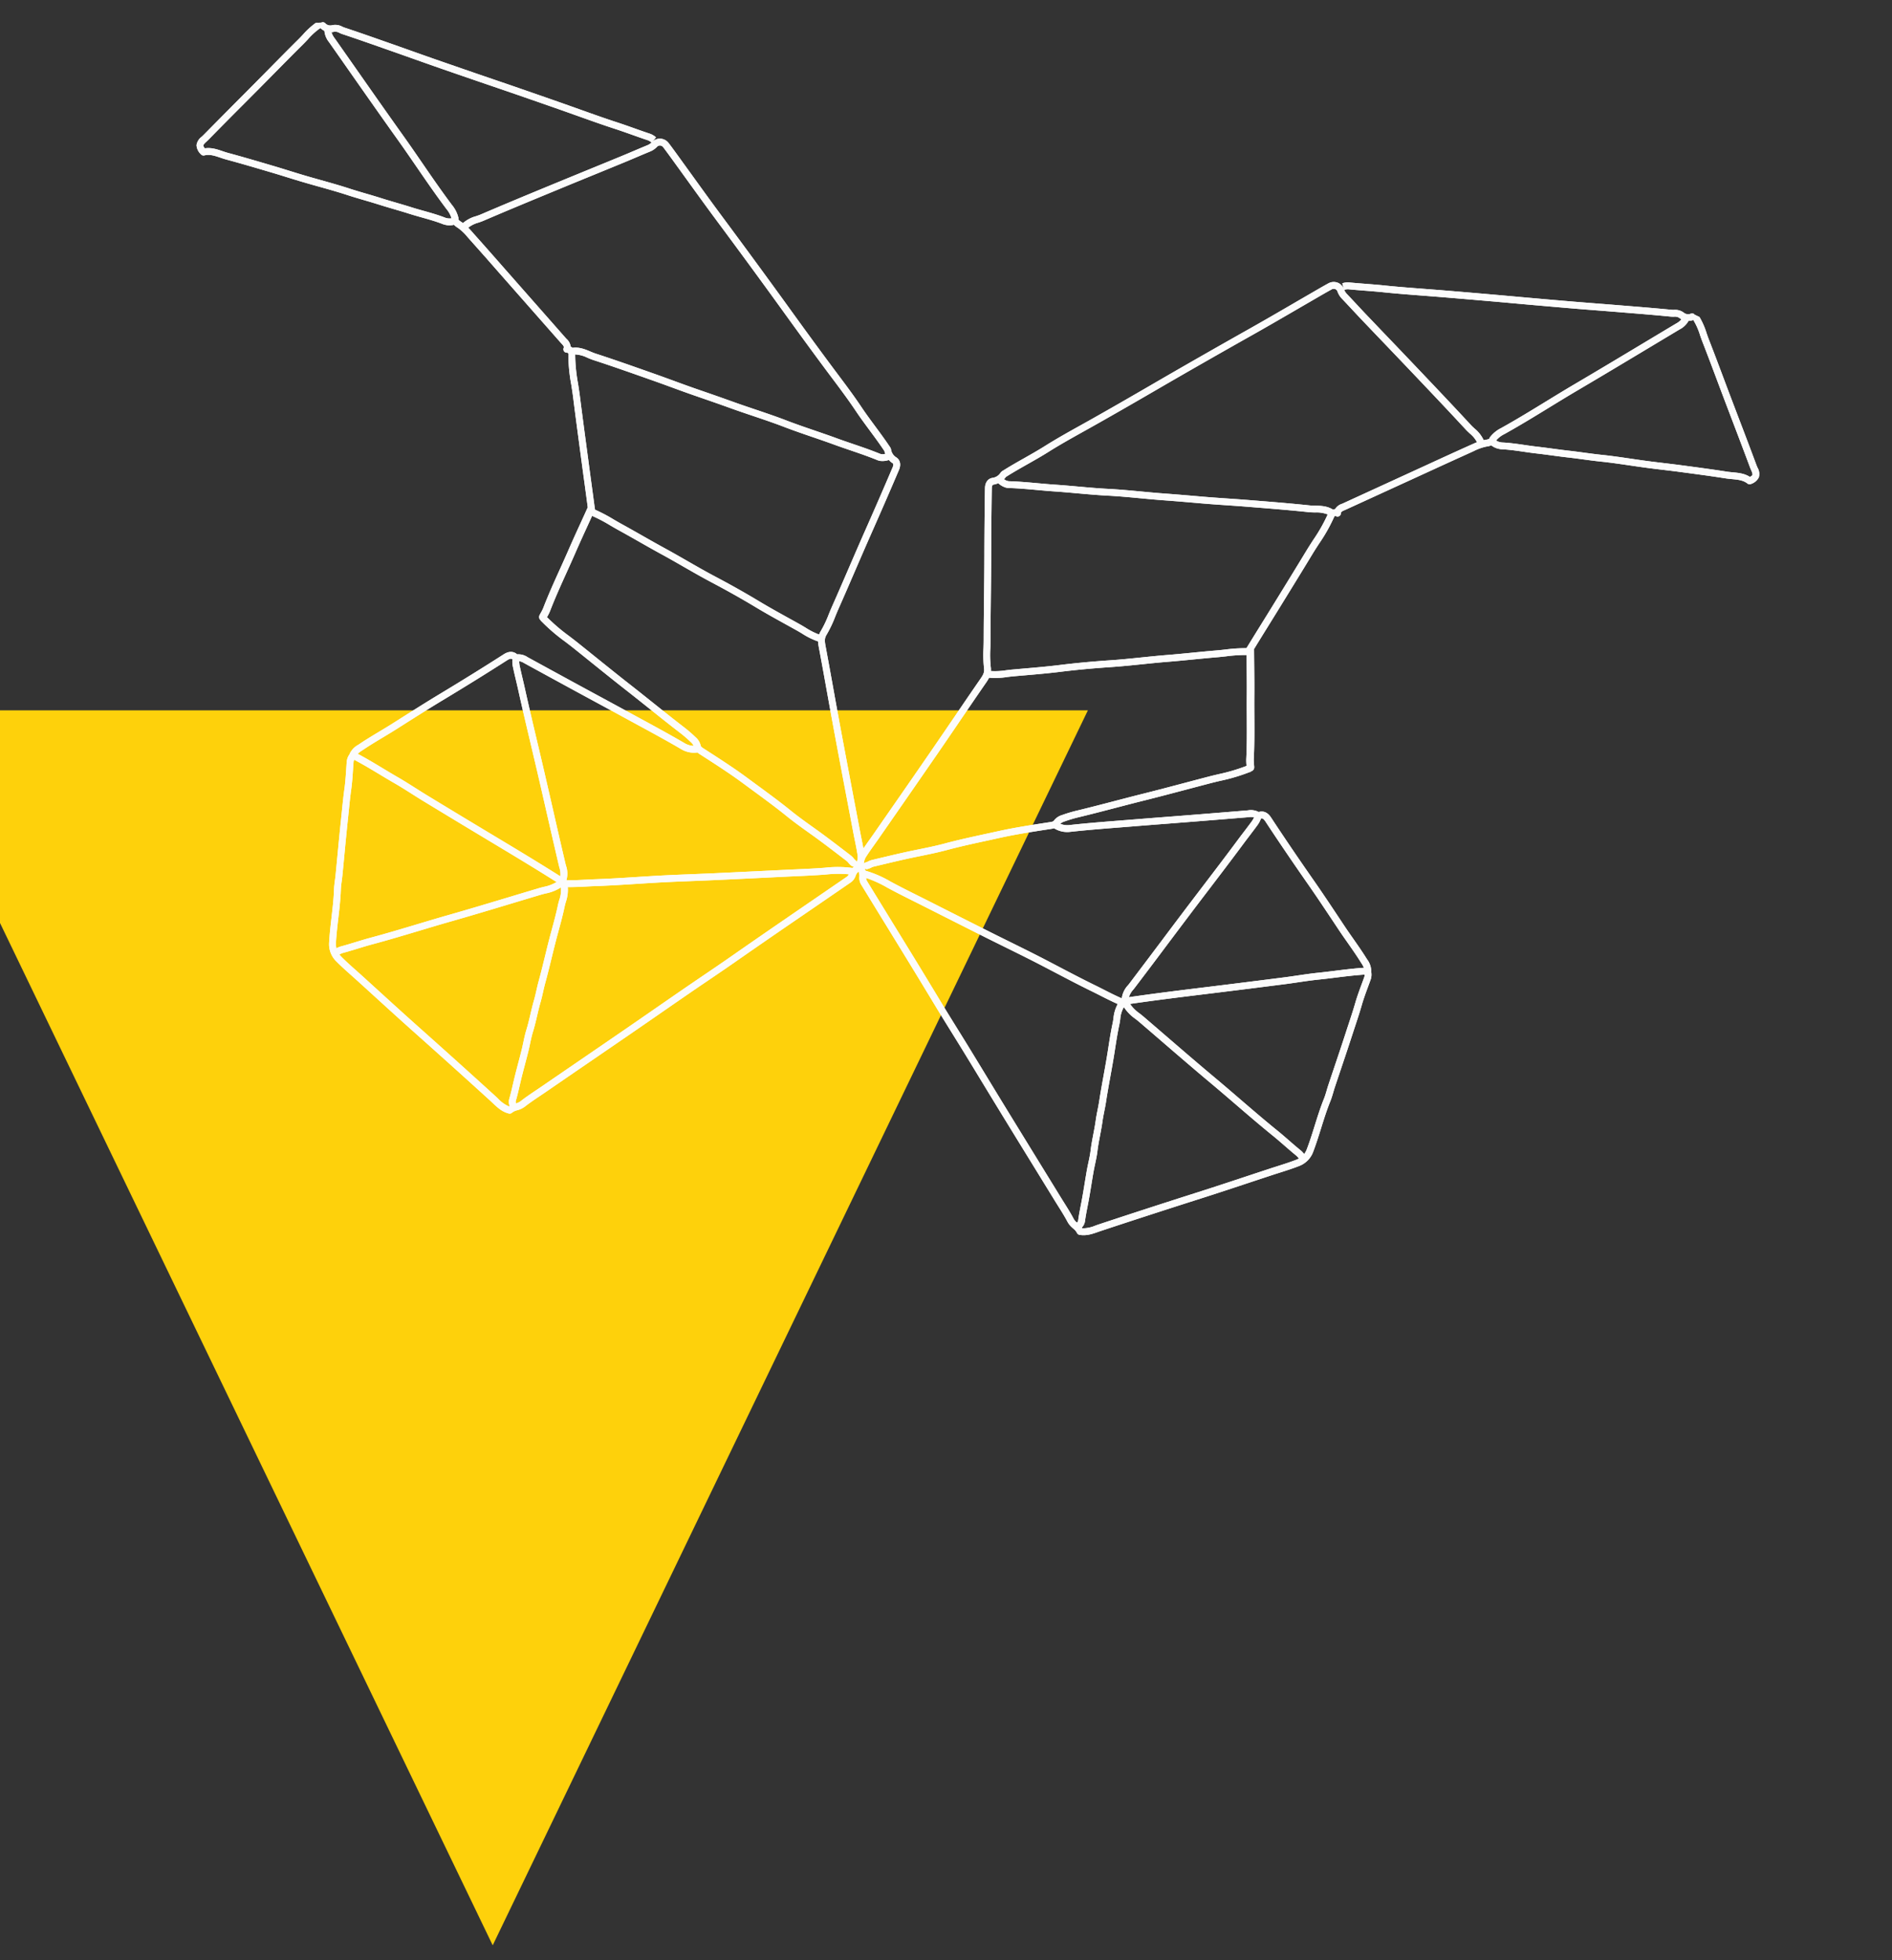 <svg xmlns="http://www.w3.org/2000/svg" xmlns:xlink="http://www.w3.org/1999/xlink" width="720" height="746" viewBox="0 0 720 746">
  <rect x="0" y="0" width="720" height="746" fill="#333333" stroke="none"/>
  <defs>
    <style>
      .cls-1 {
        fill: #fcfcfc;
      }

      .cls-2 {
        clip-path: url(#clip-Artboard_7);
      }

      .cls-3 {
        fill: #fed10b;
      }

      .cls-4 {
        clip-path: url(#clip-path);
      }
    </style>
    <clipPath id="clip-path">
      <rect id="Rectangle_20" data-name="Rectangle 20" class="cls-1" width="608.942" height="392.632"/>
    </clipPath>
    <clipPath id="clip-Artboard_7">
      <rect width="720" height="746"/>
    </clipPath>
  </defs>
  <g id="Artboard_7" data-name="Artboard – 7" class="cls-2">
    <g id="Group_251" data-name="Group 251" transform="translate(-15 -351.671)">
      <path id="Polygon_4" data-name="Polygon 4" class="cls-3" d="M226.5,0,453,470H0Z" transform="translate(429 1092) rotate(180)"/>
      <g id="Group_250" data-name="Group 250" transform="matrix(0.978, 0.208, -0.208, 0.978, 100.999, 351.671)">
        <g id="Group_170" data-name="Group 170" class="cls-4">
          <path id="Path_20" data-name="Path 20" class="cls-1" d="M607.1,52.787c-.254-.353-.51-.721-.742-1.087q-5.114-8.052-10.312-16.052l-4.25-6.588q-2.279-3.538-4.54-7.085c-2.756-4.312-5.606-8.771-8.467-13.125-.466-.708-.9-1.437-1.346-2.166a28.98,28.98,0,0,0-3.9-5.438L571.568.759a1.293,1.293,0,0,0-1.463-.12,2.651,2.651,0,0,1-2.839.2,5.493,5.493,0,0,0-3.861-.223c-.319.065-.634.13-.944.165-5.371.594-10.812,1.3-16.074,1.977l-3.326.43q-4.046.519-8.089,1.06-4.577.605-9.152,1.195-7.6.968-15.194,1.886l-1.868.229q-3.229.394-6.462.78-4.565.551-9.13,1.11l-.706.089c-6.774.843-13.549,1.686-20.315,2.58l-4.078.544c-4.729.634-9.619,1.29-14.439,1.8-2.363.251-4.751.568-7.059.873-2.083.276-4.165.552-6.253.784a6.829,6.829,0,0,0-2.439.851l.588,1.16.62,1.069c-.035-.053-.082-.1-.116-.151a4.108,4.108,0,0,0-2.865-1.938,4.23,4.23,0,0,0-3.426,1.018c-1.739,1.5-3.44,3.039-5.142,4.581l-1.47,1.329q-2.646,2.386-5.282,4.78c-4.428,4.013-9.009,8.161-13.565,12.18-11.8,10.408-22.338,19.815-32.207,28.759-7.866,7.129-14.3,12.892-20.255,18.135q-1.568,1.378-3.142,2.753c-3.858,3.369-7.845,6.853-11.582,10.491-2.161,2.1-4.463,4.139-6.689,6.111s-4.527,4.007-6.7,6.122l-.142.13a3.146,3.146,0,0,0-.836,1.053,4.253,4.253,0,0,1-2.56,2.542c-1.66.613-2.434,2.31-2.02,4.428,1.624,8.3,3.373,16.9,5.194,25.553,1.087,5.157,2.126,10.324,3.164,15.489,1.05,5.229,2.1,10.456,3.2,15.675.211.993.391,1.994.573,3a45.269,45.269,0,0,0,1.769,7.384c.571,1.584.182,2.663-.556,4.433q-3.329,7.984-6.583,16-2.845,6.957-5.712,13.9-5.541,13.357-11.155,26.684l-4.134,9.855c-.363.864-.737,1.723-1.112,2.584-.461,1.058-.923,2.144-1.372,3.239-.449-1.095-.911-2.18-1.372-3.239-.375-.86-.748-1.72-1.112-2.584l-4.134-9.855q-5.6-13.336-11.155-26.684-2.882-6.941-5.712-13.9-3.27-8.007-6.583-16c-.738-1.77-1.127-2.849-.556-4.433a45.272,45.272,0,0,0,1.769-7.384c.182-1,.362-2,.571-3,1.1-5.218,2.15-10.446,3.2-15.675,1.039-5.165,2.077-10.331,3.163-15.489,1.822-8.656,3.57-17.254,5.194-25.553.415-2.118-.359-3.815-2.019-4.428a4.253,4.253,0,0,1-2.56-2.542,3.132,3.132,0,0,0-.837-1.053l-.141-.13c-2.178-2.115-4.478-4.152-6.7-6.122s-4.529-4.01-6.689-6.111c-3.737-3.638-7.725-7.123-11.582-10.491q-1.572-1.375-3.144-2.753c-5.951-5.243-12.388-11.006-20.254-18.135C223.834,60.815,213.3,51.408,201.5,41c-4.557-4.018-9.136-8.167-13.565-12.18q-2.64-2.392-5.283-4.78l-1.468-1.329c-1.7-1.541-3.4-3.082-5.142-4.581a4.23,4.23,0,0,0-3.426-1.018,4.1,4.1,0,0,0-2.865,1.938c-.034.056-.081.1-.116.151l.62-1.069.588-1.16a6.838,6.838,0,0,0-2.439-.851c-2.088-.232-4.171-.508-6.253-.784-2.308-.306-4.7-.622-7.059-.873-4.82-.51-9.71-1.166-14.439-1.8l-4.078-.544c-6.767-.894-13.541-1.736-20.315-2.58l-.706-.089q-4.563-.568-9.131-1.11-3.229-.387-6.46-.78l-1.869-.229Q90.49,6.4,82.9,5.448q-4.577-.584-9.152-1.195-4.044-.535-8.089-1.06l-3.326-.43C57.067,2.084,51.626,1.38,46.255.786c-.31-.035-.626-.1-.944-.165a5.5,5.5,0,0,0-3.862.223,2.648,2.648,0,0,1-2.838-.2,1.293,1.293,0,0,0-1.463.12l-1.975.487a29.044,29.044,0,0,0-3.9,5.438c-.44.729-.879,1.458-1.346,2.166-2.861,4.354-5.71,8.812-8.466,13.125q-2.265,3.546-4.54,7.085l-4.25,6.588Q7.5,43.659,2.361,51.7c-.233.366-.488.734-.742,1.087A4.779,4.779,0,0,0,.414,56.269a5.131,5.131,0,0,0,2.408,3.078,1.293,1.293,0,0,0,1.336.107c1.869-.925,3.938-.682,6.128-.426.8.092,1.591.186,2.381.228,5.371.286,10.83.708,16.109,1.117l1.526.118c2.09.16,4.177.351,6.265.541,2.114.194,4.228.387,6.344.549s4.225.3,6.339.435c3.707.237,7.541.483,11.28.881,2.245.241,4.522.411,6.724.578,1.913.144,3.828.289,5.739.476,2.041.2,4.089.357,6.136.513,1.992.152,3.984.3,5.972.5,1.624.159,3.253.264,4.883.37,2.688.174,5.466.355,8.151.789a8.079,8.079,0,0,0,1.83.09,6.829,6.829,0,0,0,2.592-.689,6.983,6.983,0,0,0,1.545.78l.3.117a19.443,19.443,0,0,1,4.251,2.65l.868.644q6.8,4.975,13.541,10.028l28.426,21.13c.163.121.331.24.5.358,1.054.733,1.226.961,1.148,1.526a1.3,1.3,0,0,0,1.378,1.477,1.232,1.232,0,0,0,.307-.074c.487.125.508.2.543.39a64,64,0,0,0,3.513,11.2c.564,1.467,1.127,2.935,1.643,4.417,2.365,6.8,4.784,13.576,7.2,20.354l1.414,3.966q1.209,3.393,2.434,6.78,1.593,4.424,3.166,8.858-.644,2.95-1.306,5.9c-.832,3.718-1.691,7.56-2.465,11.368-.539,2.653-1.117,5.3-1.695,7.94-1.125,5.136-2.287,10.447-3.133,15.77a14.647,14.647,0,0,1-.495,1.915c-.105.344-.21.687-.3,1.032a1.572,1.572,0,0,0,.958,1.912h.009l-.005.262c.094,0,.159-.005.213-.005a70.177,70.177,0,0,0,10.352,5.652c1.238.587,2.474,1.173,3.7,1.785q3.932,1.97,7.854,3.961c4.923,2.491,10.012,5.067,15.058,7.531,3.3,1.611,6.584,3.258,9.868,4.9,4.362,2.187,8.871,4.449,13.353,6.592a48.445,48.445,0,0,1,4.931,2.689,4.353,4.353,0,0,1,1.418,1.207,7.052,7.052,0,0,1-3.712-.316c-5.96-1.969-12.073-3.781-17.984-5.533l-4.953-1.472q-6.152-1.841-12.316-3.649-4.389-1.293-8.773-2.593-10.465-3.108-20.919-6.248l-.164-.049a6.3,6.3,0,0,0-4.124-.237c-2.545-1.377-4.473.518-5.112,1.149-6.5,6.422-13.293,12.94-20.76,19.925-4.309,4.03-8.588,8.221-12.73,12.273l-2.283,2.234c-1.414,1.381-2.858,2.728-4.3,4.074-2.146,2-4.368,4.072-6.456,6.235l-.371.379a7.681,7.681,0,0,0-2.48,4.012,1.227,1.227,0,0,0,0,.229c-.017.036-.047.061-.061.1a5.732,5.732,0,0,0-.415,2.754c.134,1.023.282,2.046.431,3.068.341,2.355.694,4.789.86,7.174.2,2.865.517,5.751.824,8.54q.182,1.646.355,3.3c.471,4.542.994,9.079,1.516,13.617q.424,3.686.841,7.375c.074.67.126,1.347.177,2.023.089,1.159.178,2.357.389,3.548.624,3.522.965,7.168,1.3,10.692.285,3.046.581,6.2,1.058,9.3a9.151,9.151,0,0,0,4.174,6.618c2.222,1.459,4.556,2.787,6.814,4.073q1.355.769,2.7,1.55,3.639,2.12,7.274,4.25c5.657,3.311,11.508,6.734,17.3,10.039,12.587,7.176,23.886,13.7,34.54,19.938.341.2.681.407,1.023.617,1.869,1.145,3.988,2.443,6.644,2.521.042,0,.085,0,.125,0a1.3,1.3,0,0,0,.978-.549,5.238,5.238,0,0,1,1.778-1.345,8.466,8.466,0,0,0,2.5-1.9c1.473-1.774,3.128-3.481,4.728-5.13q.859-.886,1.712-1.777L215.4,370.582q8.195-8.6,16.379-17.215,4.944-5.209,9.863-10.439,4.569-4.848,9.147-9.686,2.981-3.144,5.989-6.265c2.883-3,5.765-6,8.608-9.04,5.889-6.292,12.013-12.782,18.208-19.289s12.4-13.041,18.6-19.567a4.993,4.993,0,0,0,1.441-3.006,3.577,3.577,0,0,1,.674-1.721c.02-.029.034-.06.052-.09.018.03.033.061.051.09a3.567,3.567,0,0,1,.676,1.721,4.993,4.993,0,0,0,1.441,3.006q9.3,9.788,18.6,19.567c6.195,6.507,12.319,13,18.208,19.289,2.843,3.038,5.725,6.04,8.607,9.04q3,3.128,5.99,6.265,4.583,4.832,9.146,9.686,4.926,5.225,9.863,10.439,8.179,8.616,16.379,17.215l10.235,10.751c.566.594,1.139,1.186,1.712,1.777,1.6,1.649,3.254,3.356,4.726,5.13a8.5,8.5,0,0,0,2.5,1.9,5.231,5.231,0,0,1,1.779,1.345,1.3,1.3,0,0,0,.978.549c.04,0,.083,0,.125,0,2.655-.078,4.773-1.376,6.644-2.521.341-.21.682-.417,1.022-.617,10.655-6.24,21.954-12.762,34.54-19.938,5.8-3.3,11.646-6.727,17.3-10.039q3.636-2.128,7.274-4.25,1.345-.783,2.7-1.55c2.257-1.286,4.592-2.614,6.814-4.073a9.155,9.155,0,0,0,4.174-6.618c.476-3.1.773-6.249,1.058-9.3.331-3.524.672-7.17,1.3-10.692.211-1.191.3-2.39.389-3.548.051-.676.1-1.352.177-2.023q.414-3.688.841-7.375c.522-4.538,1.044-9.075,1.516-13.617.113-1.1.234-2.2.355-3.3.307-2.789.624-5.675.824-8.54.167-2.385.519-4.819.859-7.174.148-1.022.3-2.045.432-3.068a5.716,5.716,0,0,0-.417-2.754,1.109,1.109,0,0,0-.06-.1,1.348,1.348,0,0,0,0-.229,7.675,7.675,0,0,0-2.481-4.012l-.371-.379c-2.087-2.163-4.309-4.233-6.455-6.235-1.445-1.346-2.891-2.693-4.3-4.074l-2.282-2.234c-4.142-4.052-8.423-8.243-12.73-12.273-7.468-6.985-14.258-13.5-20.76-19.925-.639-.631-2.567-2.527-5.112-1.149a6.3,6.3,0,0,0-4.124.237l-.164.049q-10.454,3.144-20.921,6.248-4.383,1.3-8.772,2.593-6.16,1.816-12.316,3.649l-4.953,1.472c-5.912,1.752-12.025,3.564-17.984,5.533a7.052,7.052,0,0,1-3.712.316,4.353,4.353,0,0,1,1.418-1.207,48.557,48.557,0,0,1,4.929-2.689c4.483-2.143,8.992-4.4,13.354-6.592,3.284-1.645,6.567-3.292,9.868-4.9,5.045-2.464,10.135-5.04,15.058-7.531q3.925-1.986,7.854-3.961c1.221-.612,2.458-1.2,3.7-1.785a70.176,70.176,0,0,0,10.352-5.652c.053,0,.12,0,.212.005l0-.262h.009a1.572,1.572,0,0,0,.958-1.912c-.1-.345-.2-.689-.3-1.032a14.65,14.65,0,0,1-.495-1.915c-.846-5.323-2.008-10.633-3.133-15.77-.578-2.644-1.157-5.287-1.695-7.94-.774-3.807-1.634-7.65-2.465-11.368q-.66-2.946-1.306-5.9,1.566-4.434,3.166-8.858,1.22-3.388,2.434-6.78l1.414-3.966c2.419-6.778,4.837-13.556,7.2-20.354.515-1.481,1.079-2.95,1.641-4.417a63.891,63.891,0,0,0,3.514-11.2c.035-.19.056-.266.543-.39a1.233,1.233,0,0,0,.307.074,1.3,1.3,0,0,0,1.378-1.477c-.078-.565.094-.793,1.148-1.526.169-.118.337-.237.5-.358l28.425-21.13q6.756-5.034,13.541-10.028l.87-.644a19.443,19.443,0,0,1,4.251-2.65l.3-.117a6.982,6.982,0,0,0,1.545-.78,6.823,6.823,0,0,0,2.59.689,8.091,8.091,0,0,0,1.831-.09c2.685-.433,5.463-.614,8.151-.789,1.628-.105,3.258-.211,4.883-.37,1.988-.194,3.98-.345,5.972-.5,2.046-.156,4.094-.311,6.136-.513,1.911-.187,3.824-.332,5.739-.476,2.2-.167,4.479-.337,6.724-.578,3.74-.4,7.572-.644,11.28-.881,2.114-.135,4.228-.272,6.339-.435s4.23-.355,6.344-.549c2.088-.19,4.174-.381,6.265-.541l1.526-.118c5.28-.409,10.739-.83,16.108-1.117.791-.042,1.587-.135,2.382-.228,2.189-.256,4.259-.5,6.128.426a1.293,1.293,0,0,0,1.336-.107,5.133,5.133,0,0,0,2.407-3.078,4.772,4.772,0,0,0-1.2-3.482M98.551,63.55c-2.808-.453-5.649-.638-8.4-.816-1.6-.1-3.2-.207-4.8-.362-2.006-.2-4.016-.35-6.028-.5s-4.055-.308-6.077-.508c-1.93-.19-3.865-.337-5.8-.482-2.182-.165-4.437-.335-6.644-.57-3.793-.4-7.654-.652-11.388-.892-2.1-.135-4.206-.269-6.305-.432S38.9,58.633,36.8,58.44s-4.2-.383-6.3-.545l-1.526-.117c-5.3-.41-10.77-.833-16.171-1.121-.738-.039-1.477-.128-2.217-.215-2.227-.262-4.521-.531-6.829.348-.583-.482-.751-.772-.777-.937-.033-.191.072-.614.742-1.537.286-.4.573-.808.833-1.22q5.108-8.044,10.3-16.035l4.254-6.59q2.279-3.54,4.544-7.093c2.752-4.306,5.6-8.756,8.448-13.1.484-.737.942-1.494,1.4-2.251a25.206,25.206,0,0,1,3.753-5.183c.02.013.031.035.053.047a6.8,6.8,0,0,0,1.662.694,7.936,7.936,0,0,0,2.654,3.866q4.542,4.223,9.075,8.453c7.874,7.343,16.018,14.934,24.1,22.333,3.091,2.832,6.187,5.77,9.182,8.613,4.709,4.47,9.58,9.092,14.575,13.438a9.711,9.711,0,0,1,2.533,2.959c.013.025.033.042.046.065a4.86,4.86,0,0,1-2.581.236m5.185-.678a1.274,1.274,0,0,0-.281-.66c-.014-.035-.012-.072-.029-.107a12.254,12.254,0,0,0-3.163-3.779c-4.953-4.31-9.8-8.911-14.493-13.363-3-2.849-6.107-5.8-9.215-8.644C68.486,28.928,60.348,21.341,52.476,14Q47.94,9.773,43.4,5.548a7.314,7.314,0,0,1-1.692-2.012,5.715,5.715,0,0,0,.949-.385,3.211,3.211,0,0,1,2.137.022c.4.081.789.159,1.177.2,5.345.591,10.775,1.293,16.025,1.972l3.328.428q4.042.521,8.079,1.06,4.581.605,9.164,1.2,7.6.968,15.206,1.887l1.869.229q3.233.4,6.467.781,4.561.549,9.12,1.109l.706.089c6.767.842,13.536,1.684,20.3,2.577l4.072.543c4.746.637,9.656,1.3,14.512,1.809,2.329.247,4.7.561,6.99.866,2.1.279,4.2.556,6.307.79a4.313,4.313,0,0,1,1.477.548,4.861,4.861,0,0,1-1.3,1.311c-1.565,1.069-3.118,2.156-4.669,3.242-1.451,1.017-2.9,2.033-4.365,3.035q-4.979,3.407-9.968,6.8Q142.909,38,136.535,42.359l-2.188,1.5c-7.413,5.09-15.076,10.355-22.542,15.638-.544.384-1.122.728-1.7,1.073a12.474,12.474,0,0,0-4.329,3.616c-.133-.059-.255-.129-.392-.185l-.344-.134c-1.032-.4-1.263-.575-1.3-1m49.307,35.912L124.62,77.655c-4.51-3.361-9.021-6.722-13.56-10.042l-.846-.629c-.686-.512-1.385-1.028-2.12-1.514a10.754,10.754,0,0,1,3.34-2.658c.62-.37,1.261-.751,1.873-1.185,7.452-5.274,15.11-10.533,22.514-15.619l2.188-1.5q6.363-4.37,12.747-8.706,4.991-3.4,9.975-6.805c1.47-1.006,2.929-2.028,4.388-3.051,1.542-1.082,3.086-2.162,4.643-3.224a7.485,7.485,0,0,0,2.208-2.31,1.49,1.49,0,0,1,1.045-.724,1.637,1.637,0,0,1,1.323.417c1.723,1.485,3.409,3.012,5.1,4.54l1.472,1.332q2.642,2.386,5.278,4.776c4.436,4.018,9.022,8.173,13.591,12.2,11.8,10.4,22.321,19.8,32.18,28.736,7.878,7.138,14.322,12.907,20.283,18.158q1.574,1.384,3.153,2.761c3.83,3.347,7.791,6.806,11.478,10.4,2.205,2.145,4.531,4.2,6.78,6.195,2.2,1.951,4.48,3.968,6.616,6.042l.2.187a2.631,2.631,0,0,1,.232.225,8.236,8.236,0,0,0,.547,1.009,3.329,3.329,0,0,1-2,.381c-3.623-.657-7.315-1.1-10.886-1.529-2.2-.264-4.394-.528-6.586-.841-2.89-.413-5.831-.769-8.676-1.114-3.721-.45-7.571-.916-11.323-1.514-4.169-.663-8.413-1.156-12.518-1.634-2.858-.333-5.816-.677-8.711-1.074-4.885-.67-9.83-1.283-14.613-1.876-3.009-.372-6.014-.8-9.017-1.229-2.523-.359-5.047-.72-7.574-1.048l-3.051-.4c-6.8-.885-13.839-1.8-20.784-2.527-.729-.077-1.467-.217-2.248-.367-2.084-.4-4.432-.825-6.832.057a4.063,4.063,0,0,0-.781-.316,4.765,4.765,0,0,0-2.165-2.545c-.146-.1-.292-.2-.433-.308m18.542,44.8-1.415-3.967c-2.416-6.773-4.832-13.543-7.2-20.333-.525-1.509-1.1-3-1.669-4.5a62.453,62.453,0,0,1-3.351-10.585,11.6,11.6,0,0,1,4.811.255c.8.152,1.627.31,2.465.4,6.913.724,13.932,1.636,20.719,2.519l3.052.4c2.517.325,5.03.685,7.542,1.041,3.019.431,6.038.862,9.065,1.237,4.773.591,9.709,1.2,14.577,1.872,2.921.4,5.891.746,8.764,1.079,4.078.475,8.294.966,12.41,1.621,3.8.6,7.673,1.073,11.42,1.527,2.83.342,5.757.7,8.62,1.106,2.21.315,4.428.582,6.645.847,3.533.426,7.185.863,10.73,1.507a5.024,5.024,0,0,0,1.231.068,7.3,7.3,0,0,0,3.064-1.026,6.982,6.982,0,0,0,1.64.892c.508.187.48.912.368,1.487-1.622,8.288-3.367,16.872-5.187,25.517-1.087,5.164-2.128,10.339-3.167,15.512-1.049,5.221-2.1,10.441-3.2,15.65-.213,1.018-.4,2.045-.586,3.072a42.6,42.6,0,0,1-1.657,6.963,7.019,7.019,0,0,0-.344,1.425,27.085,27.085,0,0,1-5.569-1.483c-.764-.266-1.527-.53-2.294-.767q-2.251-.7-4.509-1.382c-4.155-1.267-8.452-2.577-12.621-4.017-5.785-2-11.841-3.891-18.518-5.789-3.846-1.093-7.723-2.343-11.472-3.552-3.03-.976-6.163-1.986-9.273-2.913s-6.278-1.93-9.333-2.9c-2.873-.912-5.744-1.824-8.63-2.692-1.135-.34-2.261-.715-3.386-1.087a60.027,60.027,0,0,0-7.725-2.167l-.016-.042.031-.143-.091-.023c-1.157-3.289-2.34-6.571-3.522-9.854q-1.218-3.384-2.43-6.771m56.234,90.706c-4.461-2.133-8.959-4.388-13.31-6.57-3.291-1.651-6.583-3.3-9.89-4.916-5.03-2.456-10.111-5.028-15.028-7.515q-3.928-1.988-7.861-3.966c-1.239-.621-2.493-1.214-3.746-1.809a69.9,69.9,0,0,1-9.725-5.277c.025-.078.046-.158.07-.237a17.2,17.2,0,0,0,.595-2.352c.832-5.229,1.984-10.494,3.1-15.585.582-2.659,1.164-5.319,1.706-7.988.767-3.775,1.623-7.6,2.451-11.3.285-1.272.564-2.545.846-3.816a57.14,57.14,0,0,1,7.492,2.1c1.149.381,2.3.761,3.456,1.11,2.873.864,5.733,1.772,8.592,2.679,3.065.974,6.236,1.98,9.377,2.916,3.084.916,6.2,1.923,9.217,2.895,3.771,1.216,7.671,2.472,11.56,3.578,6.628,1.884,12.639,3.763,18.378,5.746,4.214,1.455,8.534,2.773,12.712,4.046q2.249.685,4.5,1.378c.741.229,1.476.484,2.213.739a27.585,27.585,0,0,0,6.57,1.661,15.711,15.711,0,0,0,.8,2.258c2.217,5.316,4.4,10.648,6.575,15.981q2.847,6.963,5.716,13.915,5.545,13.363,11.161,26.693l4.134,9.855c.367.876.746,1.747,1.125,2.618.725,1.662,1.475,3.383,2.11,5.092a4.946,4.946,0,0,1,.233,2.735,1.283,1.283,0,0,0-.639-.66,4.051,4.051,0,0,1-.754-.514,6.575,6.575,0,0,0-1.257-.828l-2.665-1.267c-4.018-1.912-8.172-3.891-12.332-5.707l-1.243-.542c-3.18-1.384-6.468-2.815-9.588-4.4-4.771-2.433-9.718-4.661-14.5-6.818q-2.2-.99-4.392-1.986c-5.563-2.537-11.356-4.739-16.956-6.869l-1.848-.7c-.7-.267-1.01-.48-1.134-.782a5.954,5.954,0,0,0-2.622-2.745,50.769,50.769,0,0,0-5.194-2.834m-64.351-11.125.167.051q10.462,3.144,20.931,6.252,4.385,1.3,8.776,2.594,6.156,1.814,12.307,3.645l4.958,1.475c5.894,1.747,11.987,3.552,17.908,5.509a9.387,9.387,0,0,0,6.459,0,7.411,7.411,0,0,0,.866.4l1.851.7c5.562,2.115,11.314,4.3,16.8,6.805q2.2,1,4.4,1.992c4.755,2.143,9.671,4.358,14.389,6.763,3.19,1.625,6.515,3.073,9.731,4.473l1.242.54c4.12,1.8,8.254,3.767,12.253,5.67l2.668,1.269a4.383,4.383,0,0,1,.765.525,6.263,6.263,0,0,0,1.285.836,1.232,1.232,0,0,0,1.057,0c-.056.1-.105.2-.168.293-.1.147-.185.3-.276.46a42.5,42.5,0,0,0-10.239,2.083l-1.061.31c-3.309.957-6.709,1.841-10,2.694q-1.943.5-3.883,1.015l-6.264,1.656q-9.661,2.554-19.327,5.088c-2.72.711-5.446,1.4-8.171,2.1-3.844.976-7.686,1.954-11.516,2.98-3.107.833-6.206,1.7-9.306,2.571-4.85,1.359-9.865,2.766-14.826,4-1.25.312-2.5.644-3.741.979-2.355.63-4.791,1.282-7.2,1.76a8.94,8.94,0,0,0-1.325-5.438c-.13-.258-.258-.515-.38-.773q-4.292-9.1-8.506-18.238-3.524-7.6-7.072-15.191-2.111-4.495-4.238-8.982c-3-6.34-6.1-12.9-9.057-19.384-.56-1.229-1.138-2.452-1.717-3.675-.708-1.5-1.416-3-2.093-4.513a8.106,8.106,0,0,1-.522-1.651,5.381,5.381,0,0,1,2.072.364m-53.533,45.37.392-.4c2.04-2.111,4.234-4.158,6.357-6.137,1.459-1.36,2.92-2.722,4.348-4.117l2.283-2.235c4.132-4.042,8.4-8.223,12.689-12.232,7.486-7,14.294-13.536,20.811-19.973.978-.965,1.436-1,1.9-.789a10.289,10.289,0,0,0,.828,2.862c.685,1.532,1.4,3.047,2.118,4.564.573,1.212,1.145,2.422,1.7,3.642,2.967,6.5,6.071,13.069,9.074,19.417q2.12,4.485,4.233,8.974,3.556,7.582,7.068,15.181,4.237,9.136,8.514,18.252c.129.276.267.551.4.827a7.994,7.994,0,0,1,1.105,3.291c-9.03-3.344-18.244-6.523-27.175-9.595l-2.458-.846q-13.174-4.532-26.321-9.138c-1.657-.579-3.3-1.192-4.95-1.8-2.476-.919-5.035-1.871-7.6-2.7-2.074-.67-4.133-1.384-6.189-2.094-3.406-1.179-6.914-2.391-10.46-3.395a9.122,9.122,0,0,1,1.334-1.556m3.149,53.453c-.189-1.065-.271-2.146-.358-3.292-.053-.708-.107-1.414-.186-2.117q-.412-3.692-.841-7.383c-.522-4.527-1.043-9.056-1.514-13.589-.115-1.1-.236-2.206-.357-3.31-.3-2.765-.618-5.623-.815-8.436-.173-2.481-.532-4.965-.881-7.366-.147-1.011-.293-2.021-.426-3.034a2.363,2.363,0,0,1,.086-.88c3.509.988,7.015,2.188,10.417,3.365,2.074.717,4.15,1.436,6.24,2.11,2.515.812,5.047,1.753,7.5,2.663,1.662.617,3.323,1.235,5,1.821q13.154,4.606,26.334,9.142l2.458.846c8.9,3.06,18.071,6.225,27.053,9.549a14.657,14.657,0,0,1-4.307,2.782c-.62.3-1.237.6-1.839.932q-5.022,2.737-10.029,5.493c-6.939,3.81-14.117,7.75-21.228,11.516-3.731,1.975-7.491,4.034-11.129,6.025-5.323,2.912-10.826,5.924-16.318,8.723-1.739.885-3.468,1.844-5.139,2.771s-3.38,1.876-5.091,2.748a7.8,7.8,0,0,0-1.63,1.127,7.806,7.806,0,0,1-.633-2.161c-.465-3.022-.756-6.133-1.039-9.143-.336-3.576-.682-7.274-1.323-10.9m74.98,65.3c-.357-.219-.711-.436-1.067-.644-10.665-6.245-21.97-12.772-34.567-19.953-5.781-3.3-11.625-6.715-17.277-10.024q-3.638-2.126-7.278-4.251c-.9-.527-1.815-1.045-2.724-1.563-2.223-1.265-4.522-2.573-6.674-3.987a7.892,7.892,0,0,1-.79-.6,5.316,5.316,0,0,1,1.2-.886c1.751-.892,3.49-1.856,5.17-2.789,1.652-.916,3.36-1.863,5.057-2.73,5.528-2.814,11.049-5.835,16.387-8.758,3.63-1.986,7.383-4.042,11.1-6.009,7.129-3.775,14.313-7.719,21.263-11.534q5.006-2.751,10.022-5.488c.568-.311,1.153-.595,1.736-.879a16.362,16.362,0,0,0,5.208-3.466,10.955,10.955,0,0,1,.385,4.816c-.046.722-.09,1.445-.089,2.161.009,3.2-.174,6.467-.351,9.628l-.049.894c-.176,3.14-.272,6.325-.366,9.407-.1,3.228-.2,6.566-.391,9.837-.068,1.172-.083,2.35-.1,3.531-.017,1.3-.034,2.64-.129,3.935-.133,1.824-.172,3.662-.21,5.441-.043,2.014-.087,4.1-.269,6.123-.148,1.647-.147,3.3-.146,4.909,0,.992,0,1.982-.034,2.972-.057,1.644-.135,3.289-.216,4.935-.108,2.273-.217,4.547-.271,6.823l-.036,1.868c-.033,1.882-.066,3.828-.221,5.725a4.533,4.533,0,0,0,.683,2.422l.012.026c-.073.066-.148.125-.217.2a12.43,12.43,0,0,1-4.755-2.09m93.64-90.438c-6.2,6.512-12.329,13.008-18.222,19.305-2.836,3.03-5.71,6.024-8.585,9.018q-3.007,3.13-6,6.274-4.585,4.836-9.153,9.692-4.92,5.223-9.855,10.433-8.179,8.616-16.375,17.211l-10.236,10.751c-.561.591-1.127,1.175-1.695,1.761-1.635,1.686-3.324,3.429-4.86,5.28a5.452,5.452,0,0,1-1.509,1.138,2.222,2.222,0,0,1-.276-.768c.16-1.98.2-3.969.229-5.894l.035-1.85c.053-2.255.161-4.508.269-6.761.079-1.656.159-3.311.217-4.967.035-1.019.035-2.042.035-3.064,0-1.617,0-3.144.135-4.674.19-2.114.234-4.242.28-6.3.038-1.746.075-3.55.2-5.307.1-1.373.118-2.756.134-4.092.014-1.14.029-2.279.1-3.41.193-3.308.294-6.665.393-9.91.092-3.067.189-6.236.362-9.342l.049-.893c.18-3.2.366-6.507.357-9.779,0-.66.042-1.325.085-1.992a13.852,13.852,0,0,0-.458-5.639c2.312-.479,4.607-1.08,6.826-1.674,1.231-.329,2.461-.659,3.7-.967,5-1.244,10.032-2.657,14.9-4.021,3.09-.866,6.179-1.731,9.278-2.562,3.816-1.023,7.649-2,11.481-2.972,2.731-.7,5.462-1.388,8.189-2.1q9.673-2.527,19.334-5.092l6.264-1.656q1.933-.512,3.872-1.011c3.3-.859,6.721-1.747,10.063-2.715l1.067-.31A44.133,44.133,0,0,1,301,276.06a2.615,2.615,0,0,1-.7,1.229q-9.3,9.788-18.6,19.564m130.291,89.724c-1.536-1.851-3.227-3.594-4.86-5.28-.568-.586-1.135-1.17-1.695-1.761L395.2,368.786q-8.193-8.6-16.375-17.211-4.94-5.205-9.856-10.433-4.571-4.852-9.153-9.692-2.985-3.149-6-6.274c-2.875-2.994-5.749-5.988-8.585-9.018-5.893-6.3-12.024-12.793-18.222-19.305s-12.4-13.039-18.6-19.564a2.63,2.63,0,0,1-.7-1.229,44.112,44.112,0,0,1,8.67,1.932l1.069.31c3.343.968,6.758,1.856,10.063,2.715q1.937.5,3.872,1.011l6.264,1.656q9.665,2.556,19.334,5.092c2.726.712,5.457,1.4,8.189,2.1,3.831.975,7.663,1.949,11.481,2.972,3.1.83,6.188,1.7,9.278,2.562,4.867,1.364,9.9,2.776,14.9,4.021,1.238.309,2.468.638,3.7.967,2.219.594,4.514,1.195,6.826,1.674a13.852,13.852,0,0,0-.458,5.639c.043.666.086,1.332.083,1.992-.008,3.272.177,6.58.358,9.779l.049.893c.172,3.106.269,6.275.362,9.342.1,3.245.2,6.6.393,9.91.066,1.131.081,2.27.1,3.41.016,1.337.033,2.719.134,4.092.128,1.757.165,3.561.2,5.307.044,2.059.09,4.187.28,6.3.138,1.531.137,3.058.135,4.674,0,1.022,0,2.045.035,3.064.059,1.656.138,3.311.216,4.967.108,2.253.216,4.506.269,6.761l.036,1.85c.033,1.925.068,3.914.229,5.894a2.222,2.222,0,0,1-.276.768,5.433,5.433,0,0,1-1.509-1.138m71.571-35.723c-.91.518-1.821,1.036-2.726,1.563q-3.641,2.122-7.276,4.251c-5.652,3.309-11.5,6.727-17.277,10.024-12.6,7.181-23.9,13.708-34.567,19.953-.357.208-.711.426-1.067.644a12.43,12.43,0,0,1-4.755,2.09c-.069-.073-.144-.131-.217-.2l.012-.026a4.533,4.533,0,0,0,.683-2.422c-.155-1.9-.19-3.843-.221-5.725l-.036-1.868c-.055-2.277-.163-4.551-.271-6.823-.081-1.645-.159-3.291-.216-4.935-.035-.989-.035-1.98-.034-2.972,0-1.6,0-3.262-.146-4.909-.182-2.025-.227-4.109-.269-6.123-.039-1.779-.077-3.617-.211-5.441-.094-1.3-.111-2.637-.128-3.935-.014-1.182-.03-2.36-.1-3.531-.191-3.271-.293-6.609-.391-9.837-.094-3.082-.19-6.268-.366-9.407l-.049-.894c-.177-3.162-.361-6.432-.351-9.628,0-.716-.043-1.438-.089-2.161a10.944,10.944,0,0,1,.385-4.818,16.345,16.345,0,0,0,5.208,3.468c.583.284,1.169.568,1.736.879q5.018,2.732,10.022,5.488c6.95,3.815,14.134,7.759,21.262,11.534,3.716,1.967,7.469,4.022,11.1,6.009,5.338,2.922,10.859,5.943,16.385,8.758,1.7.867,3.405,1.813,5.058,2.73,1.68.933,3.419,1.9,5.17,2.789a5.338,5.338,0,0,1,1.2.886,7.9,7.9,0,0,1-.79.6c-2.152,1.414-4.449,2.722-6.672,3.987m17.358-78.276a2.392,2.392,0,0,1,.086.88c-.133,1.013-.28,2.023-.426,3.034-.349,2.4-.708,4.885-.883,7.366-.2,2.813-.51,5.671-.814,8.436-.121,1.1-.242,2.208-.357,3.31-.471,4.534-.993,9.062-1.514,13.589q-.426,3.692-.841,7.383c-.079.7-.133,1.408-.186,2.117-.087,1.145-.169,2.227-.358,3.292-.64,3.628-.988,7.326-1.322,10.9-.283,3.009-.575,6.12-1.039,9.143a7.852,7.852,0,0,1-.633,2.161,7.8,7.8,0,0,0-1.63-1.127c-1.712-.872-3.43-1.825-5.091-2.748s-3.4-1.886-5.139-2.771c-5.492-2.8-11-5.811-16.318-8.723-3.638-1.992-7.4-4.051-11.129-6.025-7.111-3.766-14.288-7.706-21.228-11.516q-5.012-2.753-10.029-5.493c-.6-.328-1.221-.63-1.839-.932a14.657,14.657,0,0,1-4.307-2.782c8.982-3.324,18.157-6.489,27.053-9.549l2.458-.846q13.181-4.536,26.334-9.142c1.674-.586,3.335-1.2,5-1.821,2.45-.91,4.982-1.851,7.5-2.663,2.092-.674,4.168-1.393,6.242-2.11,3.4-1.177,6.908-2.377,10.417-3.365M451.9,223.437c6.517,6.437,13.325,12.97,20.811,19.973,4.285,4.009,8.556,8.19,12.689,12.232l2.283,2.235c1.428,1.4,2.888,2.757,4.348,4.117,2.123,1.98,4.318,4.026,6.357,6.137l.39.4a9.131,9.131,0,0,1,1.336,1.556c-3.546,1-7.054,2.215-10.46,3.395-2.057.711-4.116,1.424-6.189,2.094-2.568.828-5.127,1.779-7.6,2.7-1.647.612-3.293,1.225-4.95,1.8q-13.146,4.606-26.321,9.138l-2.458.846c-8.932,3.072-18.147,6.251-27.175,9.595a7.993,7.993,0,0,1,1.105-3.291c.137-.276.276-.551.4-.827q4.3-9.106,8.514-18.252,3.522-7.6,7.068-15.181,2.107-4.491,4.233-8.974c3-6.348,6.107-12.913,9.073-19.417.556-1.22,1.129-2.43,1.7-3.642.717-1.516,1.433-3.032,2.118-4.564a10.333,10.333,0,0,0,.828-2.862c.462-.212.92-.176,1.9.789m-71.7,19.25c5.923-1.956,12.016-3.762,17.908-5.509l4.959-1.475q6.148-1.839,12.307-3.645,4.389-1.3,8.776-2.594,10.469-3.11,20.931-6.252l.167-.051a5.38,5.38,0,0,1,2.072-.364,8.034,8.034,0,0,1-.523,1.651c-.676,1.515-1.385,3.015-2.092,4.513-.579,1.222-1.157,2.446-1.717,3.675-2.959,6.488-6.059,13.044-9.058,19.384q-2.122,4.489-4.237,8.982-3.558,7.586-7.072,15.191-4.235,9.128-8.508,18.238c-.121.258-.249.515-.379.773a8.931,8.931,0,0,0-1.325,5.438c-2.415-.478-4.85-1.13-7.2-1.76-1.246-.335-2.491-.666-3.742-.979-4.959-1.234-9.976-2.641-14.825-4-3.1-.868-6.2-1.738-9.306-2.571-3.831-1.026-7.672-2-11.516-2.98-2.724-.694-5.45-1.386-8.172-2.1q-9.667-2.525-19.326-5.088l-6.264-1.656q-1.939-.514-3.883-1.015c-3.287-.854-6.687-1.738-10-2.694l-1.061-.31a42.519,42.519,0,0,0-10.24-2.083c-.09-.156-.181-.312-.275-.46-.062-.1-.112-.2-.168-.293a1.23,1.23,0,0,0,1.056,0,6.275,6.275,0,0,0,1.286-.836,4.378,4.378,0,0,1,.764-.525l2.668-1.269c4-1.9,8.134-3.871,12.254-5.67l1.242-.54c3.216-1.4,6.541-2.848,9.731-4.473,4.716-2.405,9.634-4.621,14.389-6.763q2.2-.992,4.4-1.992c5.488-2.5,11.24-4.69,16.8-6.805l1.851-.7a7.409,7.409,0,0,0,.866-.4,9.383,9.383,0,0,0,6.458,0m56.493-56.627c1.116,5.091,2.268,10.356,3.1,15.585a17.2,17.2,0,0,0,.595,2.352c.023.079.046.159.07.237a69.975,69.975,0,0,1-9.725,5.277c-1.255.595-2.507,1.188-3.746,1.809q-3.936,1.972-7.861,3.966c-4.916,2.486-10,5.058-15.028,7.515-3.308,1.615-6.6,3.266-9.89,4.916-4.35,2.182-8.849,4.436-13.31,6.57a50.934,50.934,0,0,0-5.2,2.834,5.952,5.952,0,0,0-2.62,2.745c-.124.3-.431.515-1.134.782l-1.848.7c-5.6,2.13-11.392,4.332-16.956,6.869q-2.195,1-4.392,1.986c-4.782,2.157-9.73,4.385-14.5,6.818-3.119,1.589-6.407,3.021-9.588,4.4l-1.242.542c-4.16,1.816-8.314,3.794-12.332,5.707l-2.666,1.267a6.605,6.605,0,0,0-1.256.828,4.05,4.05,0,0,1-.754.514,1.283,1.283,0,0,0-.639.66,4.946,4.946,0,0,1,.233-2.735c.635-1.709,1.385-3.43,2.109-5.092.38-.871.759-1.742,1.126-2.618l4.134-9.855q5.6-13.338,11.161-26.693,2.882-6.947,5.716-13.915c2.179-5.333,4.358-10.665,6.575-15.981a15.708,15.708,0,0,0,.8-2.258,27.6,27.6,0,0,0,6.57-1.661c.737-.255,1.472-.51,2.212-.739q2.247-.7,4.5-1.378c4.178-1.273,8.5-2.59,12.712-4.046,5.739-1.982,11.75-3.862,18.378-5.746,3.889-1.106,7.789-2.363,11.56-3.578,3.016-.972,6.133-1.979,9.217-2.895,3.14-.936,6.311-1.942,9.377-2.916,2.86-.907,5.72-1.815,8.592-2.679,1.157-.349,2.307-.729,3.456-1.11a57.14,57.14,0,0,1,7.492-2.1q.422,1.908.845,3.816c.829,3.7,1.686,7.529,2.452,11.3.543,2.67,1.125,5.329,1.705,7.988m10.718-71.277c-.571,1.494-1.144,2.989-1.67,4.5-2.362,6.791-4.778,13.561-7.194,20.333l-1.415,3.967q-1.207,3.388-2.432,6.771c-1.182,3.283-2.364,6.564-3.521,9.854l-.091.023.031.143-.016.042a59.967,59.967,0,0,0-7.725,2.167c-1.126.372-2.251.747-3.386,1.087-2.886.868-5.759,1.779-8.631,2.692-3.054.97-6.213,1.972-9.332,2.9s-6.243,1.937-9.273,2.913c-3.75,1.209-7.627,2.459-11.473,3.552-6.675,1.9-12.732,3.79-18.516,5.789-4.169,1.44-8.466,2.75-12.621,4.017q-2.255.687-4.509,1.382c-.767.237-1.529.5-2.294.767a27.084,27.084,0,0,1-5.569,1.483,7.022,7.022,0,0,0-.345-1.425,42.6,42.6,0,0,1-1.656-6.963c-.186-1.027-.372-2.054-.586-3.072-1.1-5.209-2.148-10.429-3.2-15.65-1.039-5.173-2.08-10.348-3.167-15.512-1.82-8.644-3.565-17.229-5.187-25.517-.112-.574-.139-1.3.367-1.487a6.965,6.965,0,0,0,1.641-.892,7.294,7.294,0,0,0,3.064,1.026,5.024,5.024,0,0,0,1.231-.068c3.543-.644,7.2-1.082,10.73-1.507,2.217-.266,4.435-.532,6.644-.847,2.864-.41,5.791-.764,8.621-1.106,3.746-.454,7.62-.923,11.42-1.527,4.116-.655,8.332-1.145,12.41-1.621,2.872-.333,5.843-.678,8.764-1.079,4.868-.669,9.8-1.281,14.577-1.872,3.026-.375,6.045-.806,9.065-1.237,2.511-.357,5.024-.716,7.541-1.041l3.054-.4c6.787-.883,13.806-1.8,20.719-2.519.838-.089,1.666-.246,2.464-.4a11.6,11.6,0,0,1,4.811-.255,62.451,62.451,0,0,1-3.349,10.585m51.092-47.8-.846.629c-4.539,3.321-9.049,6.681-13.56,10.042L455.673,98.784c-.141.105-.288.207-.433.308a4.763,4.763,0,0,0-2.163,2.545,4.064,4.064,0,0,0-.781.316c-2.4-.883-4.748-.453-6.832-.057-.781.15-1.519.29-2.248.367-6.944.726-13.98,1.641-20.784,2.527l-3.052.4c-2.528.328-5.05.689-7.573,1.048-3,.428-6.007.857-9.017,1.229-4.782.592-9.727,1.205-14.614,1.876-2.894.4-5.851.741-8.711,1.074-4.1.478-8.348.971-12.517,1.634-3.753.6-7.6,1.063-11.325,1.514-2.843.345-5.785.7-8.674,1.114-2.192.312-4.389.577-6.588.841-3.569.428-7.262.872-10.885,1.529a3.329,3.329,0,0,1-2-.381,8.414,8.414,0,0,0,.547-1.009,2.626,2.626,0,0,1,.232-.225l.2-.187c2.136-2.075,4.414-4.091,6.616-6.042,2.249-1.992,4.575-4.049,6.78-6.195,3.688-3.59,7.649-7.05,11.478-10.4q1.578-1.378,3.151-2.761c5.962-5.251,12.406-11.02,20.284-18.158,9.859-8.936,20.384-18.335,32.18-28.736,4.569-4.03,9.155-8.185,13.591-12.2q2.638-2.39,5.278-4.776l1.472-1.332c1.687-1.528,3.373-3.055,5.095-4.54a1.64,1.64,0,0,1,1.324-.417,1.492,1.492,0,0,1,1.045.724,7.485,7.485,0,0,0,2.208,2.31c1.557,1.062,3.1,2.143,4.643,3.224,1.459,1.023,2.918,2.045,4.388,3.051q4.981,3.411,9.975,6.805,6.379,4.344,12.746,8.706l2.189,1.5c7.4,5.086,15.06,10.344,22.512,15.619.613.433,1.255.815,1.874,1.185a10.77,10.77,0,0,1,3.34,2.658c-.735.486-1.436,1-2.12,1.514m5.177-3.112-.345.134c-.135.056-.258.126-.39.185a12.474,12.474,0,0,0-4.329-3.616c-.581-.345-1.159-.689-1.7-1.073-7.468-5.283-15.131-10.549-22.542-15.638l-2.189-1.5q-6.365-4.372-12.755-8.712-4.987-3.4-9.968-6.8c-1.462-1-2.913-2.019-4.365-3.035-1.552-1.087-3.1-2.174-4.669-3.242a4.885,4.885,0,0,1-1.3-1.311,4.333,4.333,0,0,1,1.477-.548c2.106-.234,4.207-.512,6.308-.79,2.291-.3,4.661-.618,6.99-.866,4.857-.514,9.766-1.173,14.512-1.809l4.072-.543c6.76-.893,13.53-1.735,20.3-2.577l.706-.089q4.557-.568,9.12-1.109,3.233-.389,6.467-.781l1.869-.229q7.6-.929,15.206-1.887,4.582-.584,9.164-1.2,4.038-.535,8.08-1.06l3.328-.428c5.25-.679,10.679-1.381,16.025-1.972.388-.043.781-.121,1.177-.2a3.211,3.211,0,0,1,2.137-.022,5.715,5.715,0,0,0,.949.385,7.3,7.3,0,0,1-1.693,2.012Q560.775,9.771,556.24,14c-7.871,7.339-16.009,14.926-24.078,22.317-3.107,2.848-6.213,5.8-9.215,8.644-4.69,4.452-9.54,9.053-14.493,13.363a12.257,12.257,0,0,0-3.164,3.779c-.016.035-.013.072-.027.107a1.276,1.276,0,0,0-.283.66c-.038.424-.269.6-1.3,1m101.275-7.082c-2.308-.879-4.6-.609-6.829-.348-.739.087-1.479.176-2.217.215-5.4.288-10.875.711-16.171,1.121l-1.526.117c-2.1.163-4.2.354-6.3.545s-4.2.385-6.31.547-4.2.3-6.3.432c-3.735.24-7.6.487-11.39.892-2.205.236-4.461.4-6.644.57-1.934.144-3.869.292-5.8.482-2.023.2-4.051.353-6.078.508s-4.022.306-6.028.5c-1.6.155-3.2.259-4.8.362-2.748.178-5.591.363-8.4.816a4.856,4.856,0,0,1-2.58-.236c.013-.023.033-.04.044-.065a9.729,9.729,0,0,1,2.533-2.959c5-4.346,9.867-8.969,14.576-13.438,3-2.843,6.091-5.781,9.182-8.613,8.077-7.4,16.22-14.99,24.1-22.333q4.536-4.227,9.075-8.453a7.937,7.937,0,0,0,2.654-3.866,6.8,6.8,0,0,0,1.662-.694c.021-.012.033-.034.053-.047a25.2,25.2,0,0,1,3.753,5.183c.457.756.914,1.514,1.4,2.251,2.851,4.34,5.7,8.79,8.448,13.1q2.269,3.55,4.544,7.093l4.254,6.59c3.446,5.337,6.894,10.672,10.3,16.035.26.411.547.824.833,1.22.67.923.775,1.346.742,1.537-.026.165-.194.456-.777.937" transform="translate(0.113 0.113)"/>
          <path id="Path_21" data-name="Path 21" class="cls-1" d="M607.1,52.787c-.254-.353-.51-.721-.742-1.087q-5.114-8.052-10.312-16.052l-4.25-6.588q-2.279-3.538-4.54-7.085c-2.756-4.312-5.606-8.771-8.467-13.125-.466-.708-.9-1.437-1.346-2.166a28.98,28.98,0,0,0-3.9-5.438L571.568.759a1.293,1.293,0,0,0-1.463-.12,2.651,2.651,0,0,1-2.839.2,5.493,5.493,0,0,0-3.861-.223c-.319.065-.634.13-.944.165-5.371.594-10.812,1.3-16.074,1.977l-3.326.43q-4.046.519-8.089,1.06-4.577.605-9.152,1.195-7.6.968-15.194,1.886l-1.868.229q-3.229.394-6.462.78-4.565.551-9.13,1.11l-.706.089c-6.774.843-13.549,1.686-20.315,2.58l-4.078.544c-4.729.634-9.619,1.29-14.439,1.8-2.363.251-4.751.568-7.059.873-2.083.276-4.165.552-6.253.784a6.829,6.829,0,0,0-2.439.851l.588,1.16.62,1.069c-.035-.053-.082-.1-.116-.151a4.108,4.108,0,0,0-2.865-1.938,4.23,4.23,0,0,0-3.426,1.018c-1.739,1.5-3.44,3.039-5.142,4.581l-1.47,1.329q-2.646,2.386-5.282,4.78c-4.428,4.013-9.009,8.161-13.565,12.18-11.8,10.408-22.338,19.815-32.207,28.759-7.866,7.129-14.3,12.892-20.255,18.135q-1.568,1.378-3.142,2.753c-3.858,3.369-7.845,6.853-11.582,10.491-2.161,2.1-4.463,4.139-6.689,6.111s-4.527,4.007-6.7,6.122l-.142.13a3.146,3.146,0,0,0-.836,1.053,4.253,4.253,0,0,1-2.56,2.542c-1.66.613-2.434,2.31-2.02,4.428,1.624,8.3,3.373,16.9,5.194,25.553,1.087,5.157,2.126,10.324,3.164,15.489,1.05,5.229,2.1,10.456,3.2,15.675.211.993.391,1.994.573,3a45.269,45.269,0,0,0,1.769,7.384c.571,1.584.182,2.663-.556,4.433q-3.329,7.984-6.583,16-2.845,6.957-5.712,13.9-5.541,13.357-11.155,26.684l-4.134,9.855c-.363.864-.737,1.723-1.112,2.584-.461,1.058-.923,2.144-1.372,3.239-.449-1.095-.911-2.18-1.372-3.239-.375-.86-.748-1.72-1.112-2.584l-4.134-9.855q-5.6-13.336-11.155-26.684-2.882-6.941-5.712-13.9-3.27-8.007-6.583-16c-.738-1.77-1.127-2.849-.556-4.433a45.272,45.272,0,0,0,1.769-7.384c.182-1,.362-2,.571-3,1.1-5.218,2.15-10.446,3.2-15.675,1.039-5.165,2.077-10.331,3.163-15.489,1.822-8.656,3.57-17.254,5.194-25.553.415-2.118-.359-3.815-2.019-4.428a4.253,4.253,0,0,1-2.56-2.542,3.132,3.132,0,0,0-.837-1.053l-.141-.13c-2.178-2.115-4.478-4.152-6.7-6.122s-4.529-4.01-6.689-6.111c-3.737-3.638-7.725-7.123-11.582-10.491q-1.572-1.375-3.144-2.753c-5.951-5.243-12.388-11.006-20.254-18.135C223.834,60.815,213.3,51.408,201.5,41c-4.557-4.018-9.136-8.167-13.565-12.18q-2.64-2.392-5.283-4.78l-1.468-1.329c-1.7-1.541-3.4-3.082-5.142-4.581a4.23,4.23,0,0,0-3.426-1.018,4.1,4.1,0,0,0-2.865,1.938c-.034.056-.081.1-.116.151l.62-1.069.588-1.16a6.838,6.838,0,0,0-2.439-.851c-2.088-.232-4.171-.508-6.253-.784-2.308-.306-4.7-.622-7.059-.873-4.82-.51-9.71-1.166-14.439-1.8l-4.078-.544c-6.767-.894-13.541-1.736-20.315-2.58l-.706-.089q-4.563-.568-9.131-1.11-3.229-.387-6.46-.78l-1.869-.229Q90.49,6.4,82.9,5.448q-4.577-.584-9.152-1.195-4.044-.535-8.089-1.06l-3.326-.43C57.067,2.084,51.626,1.38,46.255.786c-.31-.035-.626-.1-.944-.165a5.5,5.5,0,0,0-3.862.223,2.648,2.648,0,0,1-2.838-.2,1.293,1.293,0,0,0-1.463.12l-1.975.487a29.044,29.044,0,0,0-3.9,5.438c-.44.729-.879,1.458-1.346,2.166-2.861,4.354-5.71,8.812-8.466,13.125q-2.265,3.546-4.54,7.085l-4.25,6.588Q7.5,43.659,2.361,51.7c-.233.366-.488.734-.742,1.087A4.779,4.779,0,0,0,.414,56.269a5.131,5.131,0,0,0,2.408,3.078,1.293,1.293,0,0,0,1.336.107c1.869-.925,3.938-.682,6.128-.426.8.092,1.591.186,2.381.228,5.371.286,10.83.708,16.109,1.117l1.526.118c2.09.16,4.177.351,6.265.541,2.114.194,4.228.387,6.344.549s4.225.3,6.339.435c3.707.237,7.541.483,11.28.881,2.245.241,4.522.411,6.724.578,1.913.144,3.828.289,5.739.476,2.041.2,4.089.357,6.136.513,1.992.152,3.984.3,5.972.5,1.624.159,3.253.264,4.883.37,2.688.174,5.466.355,8.151.789a8.079,8.079,0,0,0,1.83.09,6.829,6.829,0,0,0,2.592-.689,6.983,6.983,0,0,0,1.545.78l.3.117a19.443,19.443,0,0,1,4.251,2.65l.868.644q6.8,4.975,13.541,10.028l28.426,21.13c.163.121.331.24.5.358,1.054.733,1.226.961,1.148,1.526a1.3,1.3,0,0,0,1.378,1.477,1.232,1.232,0,0,0,.307-.074c.487.125.508.2.543.39a64,64,0,0,0,3.513,11.2c.564,1.467,1.127,2.935,1.643,4.417,2.365,6.8,4.784,13.576,7.2,20.354l1.414,3.966q1.209,3.393,2.434,6.78,1.593,4.424,3.166,8.858-.644,2.95-1.306,5.9c-.832,3.718-1.691,7.56-2.465,11.368-.539,2.653-1.117,5.3-1.695,7.94-1.125,5.136-2.287,10.447-3.133,15.77a14.647,14.647,0,0,1-.495,1.915c-.105.344-.21.687-.3,1.032a1.572,1.572,0,0,0,.958,1.912h.009l-.005.262c.094,0,.159-.005.213-.005a70.177,70.177,0,0,0,10.352,5.652c1.238.587,2.474,1.173,3.7,1.785q3.932,1.97,7.854,3.961c4.923,2.491,10.012,5.067,15.058,7.531,3.3,1.611,6.584,3.258,9.868,4.9,4.362,2.187,8.871,4.449,13.353,6.592a48.445,48.445,0,0,1,4.931,2.689,4.353,4.353,0,0,1,1.418,1.207,7.052,7.052,0,0,1-3.712-.316c-5.96-1.969-12.073-3.781-17.984-5.533l-4.953-1.472q-6.152-1.841-12.316-3.649-4.389-1.293-8.773-2.593-10.465-3.108-20.919-6.248l-.164-.049a6.3,6.3,0,0,0-4.124-.237c-2.545-1.377-4.473.518-5.112,1.149-6.5,6.422-13.293,12.94-20.76,19.925-4.309,4.03-8.588,8.221-12.73,12.273l-2.283,2.234c-1.414,1.381-2.858,2.728-4.3,4.074-2.146,2-4.368,4.072-6.456,6.235l-.371.379a7.681,7.681,0,0,0-2.48,4.012,1.227,1.227,0,0,0,0,.229c-.017.036-.047.061-.061.1a5.732,5.732,0,0,0-.415,2.754c.134,1.023.282,2.046.431,3.068.341,2.355.694,4.789.86,7.174.2,2.865.517,5.751.824,8.54q.182,1.646.355,3.3c.471,4.542.994,9.079,1.516,13.617q.424,3.686.841,7.375c.074.67.126,1.347.177,2.023.089,1.159.178,2.357.389,3.548.624,3.522.965,7.168,1.3,10.692.285,3.046.581,6.2,1.058,9.3a9.151,9.151,0,0,0,4.174,6.618c2.222,1.459,4.556,2.787,6.814,4.073q1.355.769,2.7,1.55,3.639,2.12,7.274,4.25c5.657,3.311,11.508,6.734,17.3,10.039,12.587,7.176,23.886,13.7,34.54,19.938.341.2.681.407,1.023.617,1.869,1.145,3.988,2.443,6.644,2.521.042,0,.085,0,.125,0a1.3,1.3,0,0,0,.978-.549,5.238,5.238,0,0,1,1.778-1.345,8.466,8.466,0,0,0,2.5-1.9c1.473-1.774,3.128-3.481,4.728-5.13q.859-.886,1.712-1.777L215.4,370.582q8.195-8.6,16.379-17.215,4.944-5.209,9.863-10.439,4.569-4.848,9.147-9.686,2.981-3.144,5.989-6.265c2.883-3,5.765-6,8.608-9.04,5.889-6.292,12.013-12.782,18.208-19.289s12.4-13.041,18.6-19.567a4.993,4.993,0,0,0,1.441-3.006,3.577,3.577,0,0,1,.674-1.721c.02-.029.034-.06.052-.09.018.03.033.061.051.09a3.567,3.567,0,0,1,.676,1.721,4.993,4.993,0,0,0,1.441,3.006q9.3,9.788,18.6,19.567c6.195,6.507,12.319,13,18.208,19.289,2.843,3.038,5.725,6.04,8.607,9.04q3,3.128,5.99,6.265,4.583,4.832,9.146,9.686,4.926,5.225,9.863,10.439,8.179,8.616,16.379,17.215l10.235,10.751c.566.594,1.139,1.186,1.712,1.777,1.6,1.649,3.254,3.356,4.726,5.13a8.5,8.5,0,0,0,2.5,1.9,5.231,5.231,0,0,1,1.779,1.345,1.3,1.3,0,0,0,.978.549c.04,0,.083,0,.125,0,2.655-.078,4.773-1.376,6.644-2.521.341-.21.682-.417,1.022-.617,10.655-6.24,21.954-12.762,34.54-19.938,5.8-3.3,11.646-6.727,17.3-10.039q3.636-2.128,7.274-4.25,1.345-.783,2.7-1.55c2.257-1.286,4.592-2.614,6.814-4.073a9.155,9.155,0,0,0,4.174-6.618c.476-3.1.773-6.249,1.058-9.3.331-3.524.672-7.17,1.3-10.692.211-1.191.3-2.39.389-3.548.051-.676.1-1.352.177-2.023q.414-3.688.841-7.375c.522-4.538,1.044-9.075,1.516-13.617.113-1.1.234-2.2.355-3.3.307-2.789.624-5.675.824-8.54.167-2.385.519-4.819.859-7.174.148-1.022.3-2.045.432-3.068a5.716,5.716,0,0,0-.417-2.754,1.109,1.109,0,0,0-.06-.1,1.348,1.348,0,0,0,0-.229,7.675,7.675,0,0,0-2.481-4.012l-.371-.379c-2.087-2.163-4.309-4.233-6.455-6.235-1.445-1.346-2.891-2.693-4.3-4.074l-2.282-2.234c-4.142-4.052-8.423-8.243-12.73-12.273-7.468-6.985-14.258-13.5-20.76-19.925-.639-.631-2.567-2.527-5.112-1.149a6.3,6.3,0,0,0-4.124.237l-.164.049q-10.454,3.144-20.921,6.248-4.383,1.3-8.772,2.593-6.16,1.816-12.316,3.649l-4.953,1.472c-5.912,1.752-12.025,3.564-17.984,5.533a7.052,7.052,0,0,1-3.712.316,4.353,4.353,0,0,1,1.418-1.207,48.557,48.557,0,0,1,4.929-2.689c4.483-2.143,8.992-4.4,13.354-6.592,3.284-1.645,6.567-3.292,9.868-4.9,5.045-2.464,10.135-5.04,15.058-7.531q3.925-1.986,7.854-3.961c1.221-.612,2.458-1.2,3.7-1.785a70.176,70.176,0,0,0,10.352-5.652c.053,0,.12,0,.212.005l0-.262h.009a1.572,1.572,0,0,0,.958-1.912c-.1-.345-.2-.689-.3-1.032a14.65,14.65,0,0,1-.495-1.915c-.846-5.323-2.008-10.633-3.133-15.77-.578-2.644-1.157-5.287-1.695-7.94-.774-3.807-1.634-7.65-2.465-11.368q-.66-2.946-1.306-5.9,1.566-4.434,3.166-8.858,1.22-3.388,2.434-6.78l1.414-3.966c2.419-6.778,4.837-13.556,7.2-20.354.515-1.481,1.079-2.95,1.641-4.417a63.891,63.891,0,0,0,3.514-11.2c.035-.19.056-.266.543-.39a1.233,1.233,0,0,0,.307.074,1.3,1.3,0,0,0,1.378-1.477c-.078-.565.094-.793,1.148-1.526.169-.118.337-.237.5-.358l28.425-21.13q6.756-5.034,13.541-10.028l.87-.644a19.443,19.443,0,0,1,4.251-2.65l.3-.117a6.982,6.982,0,0,0,1.545-.78,6.823,6.823,0,0,0,2.59.689,8.091,8.091,0,0,0,1.831-.09c2.685-.433,5.463-.614,8.151-.789,1.628-.105,3.258-.211,4.883-.37,1.988-.194,3.98-.345,5.972-.5,2.046-.156,4.094-.311,6.136-.513,1.911-.187,3.824-.332,5.739-.476,2.2-.167,4.479-.337,6.724-.578,3.74-.4,7.572-.644,11.28-.881,2.114-.135,4.228-.272,6.339-.435s4.23-.355,6.344-.549c2.088-.19,4.174-.381,6.265-.541l1.526-.118c5.28-.409,10.739-.83,16.108-1.117.791-.042,1.587-.135,2.382-.228,2.189-.256,4.259-.5,6.128.426a1.293,1.293,0,0,0,1.336-.107,5.133,5.133,0,0,0,2.407-3.078A4.772,4.772,0,0,0,607.1,52.787ZM98.551,63.55c-2.808-.453-5.649-.638-8.4-.816-1.6-.1-3.2-.207-4.8-.362-2.006-.2-4.016-.35-6.028-.5s-4.055-.308-6.077-.508c-1.93-.19-3.865-.337-5.8-.482-2.182-.165-4.437-.335-6.644-.57-3.793-.4-7.654-.652-11.388-.892-2.1-.135-4.206-.269-6.305-.432S38.9,58.633,36.8,58.44s-4.2-.383-6.3-.545l-1.526-.117c-5.3-.41-10.77-.833-16.171-1.121-.738-.039-1.477-.128-2.217-.215-2.227-.262-4.521-.531-6.829.348-.583-.482-.751-.772-.777-.937-.033-.191.072-.614.742-1.537.286-.4.573-.808.833-1.22q5.108-8.044,10.3-16.035l4.254-6.59q2.279-3.54,4.544-7.093c2.752-4.306,5.6-8.756,8.448-13.1.484-.737.942-1.494,1.4-2.251a25.206,25.206,0,0,1,3.753-5.183c.02.013.031.035.053.047a6.8,6.8,0,0,0,1.662.694,7.936,7.936,0,0,0,2.654,3.866q4.542,4.223,9.075,8.453c7.874,7.343,16.018,14.934,24.1,22.333,3.091,2.832,6.187,5.77,9.182,8.613,4.709,4.47,9.58,9.092,14.575,13.438a9.711,9.711,0,0,1,2.533,2.959c.013.025.033.042.046.065A4.86,4.86,0,0,1,98.551,63.55Zm5.185-.678a1.274,1.274,0,0,0-.281-.66c-.014-.035-.012-.072-.029-.107a12.254,12.254,0,0,0-3.163-3.779c-4.953-4.31-9.8-8.911-14.493-13.363-3-2.849-6.107-5.8-9.215-8.644C68.486,28.928,60.348,21.341,52.476,14Q47.94,9.773,43.4,5.548a7.314,7.314,0,0,1-1.692-2.012,5.715,5.715,0,0,0,.949-.385,3.211,3.211,0,0,1,2.137.022c.4.081.789.159,1.177.2,5.345.591,10.775,1.293,16.025,1.972l3.328.428q4.042.521,8.079,1.06,4.581.605,9.164,1.2,7.6.968,15.206,1.887l1.869.229q3.233.4,6.467.781,4.561.549,9.12,1.109l.706.089c6.767.842,13.536,1.684,20.3,2.577l4.072.543c4.746.637,9.656,1.3,14.512,1.809,2.329.247,4.7.561,6.99.866,2.1.279,4.2.556,6.307.79a4.313,4.313,0,0,1,1.477.548,4.861,4.861,0,0,1-1.3,1.311c-1.565,1.069-3.118,2.156-4.669,3.242-1.451,1.017-2.9,2.033-4.365,3.035q-4.979,3.407-9.968,6.8Q142.909,38,136.535,42.359l-2.188,1.5c-7.413,5.09-15.076,10.355-22.542,15.638-.544.384-1.122.728-1.7,1.073a12.474,12.474,0,0,0-4.329,3.616c-.133-.059-.255-.129-.392-.185l-.344-.134C104,63.475,103.775,63.3,103.736,62.872Zm49.307,35.912L124.62,77.655c-4.51-3.361-9.021-6.722-13.56-10.042l-.846-.629c-.686-.512-1.385-1.028-2.12-1.514a10.754,10.754,0,0,1,3.34-2.658c.62-.37,1.261-.751,1.873-1.185,7.452-5.274,15.11-10.533,22.514-15.619l2.188-1.5q6.363-4.37,12.747-8.706,4.991-3.4,9.975-6.805c1.47-1.006,2.929-2.028,4.388-3.051,1.542-1.082,3.086-2.162,4.643-3.224a7.485,7.485,0,0,0,2.208-2.31,1.49,1.49,0,0,1,1.045-.724,1.637,1.637,0,0,1,1.323.417c1.723,1.485,3.409,3.012,5.1,4.54l1.472,1.332q2.642,2.386,5.278,4.776c4.436,4.018,9.022,8.173,13.591,12.2,11.8,10.4,22.321,19.8,32.18,28.736,7.878,7.138,14.322,12.907,20.283,18.158q1.574,1.384,3.153,2.761c3.83,3.347,7.791,6.806,11.478,10.4,2.205,2.145,4.531,4.2,6.78,6.195,2.2,1.951,4.48,3.968,6.616,6.042l.2.187a2.631,2.631,0,0,1,.232.225,8.236,8.236,0,0,0,.547,1.009,3.329,3.329,0,0,1-2,.381c-3.623-.657-7.315-1.1-10.886-1.529-2.2-.264-4.394-.528-6.586-.841-2.89-.413-5.831-.769-8.676-1.114-3.721-.45-7.571-.916-11.323-1.514-4.169-.663-8.413-1.156-12.518-1.634-2.858-.333-5.816-.677-8.711-1.074-4.885-.67-9.83-1.283-14.613-1.876-3.009-.372-6.014-.8-9.017-1.229-2.523-.359-5.047-.72-7.574-1.048l-3.051-.4c-6.8-.885-13.839-1.8-20.784-2.527-.729-.077-1.467-.217-2.248-.367-2.084-.4-4.432-.825-6.832.057a4.063,4.063,0,0,0-.781-.316,4.765,4.765,0,0,0-2.165-2.545C153.331,98.991,153.185,98.889,153.043,98.784Zm18.542,44.8-1.415-3.967c-2.416-6.773-4.832-13.543-7.2-20.333-.525-1.509-1.1-3-1.669-4.5a62.453,62.453,0,0,1-3.351-10.585,11.6,11.6,0,0,1,4.811.255c.8.152,1.627.31,2.465.4,6.913.724,13.932,1.636,20.719,2.519l3.052.4c2.517.325,5.03.685,7.542,1.041,3.019.431,6.038.862,9.065,1.237,4.773.591,9.709,1.2,14.577,1.872,2.921.4,5.891.746,8.764,1.079,4.078.475,8.294.966,12.41,1.621,3.8.6,7.673,1.073,11.42,1.527,2.83.342,5.757.7,8.62,1.106,2.21.315,4.428.582,6.645.847,3.533.426,7.185.863,10.73,1.507a5.024,5.024,0,0,0,1.231.068,7.3,7.3,0,0,0,3.064-1.026,6.982,6.982,0,0,0,1.64.892c.508.187.48.912.368,1.487-1.622,8.288-3.367,16.872-5.187,25.517-1.087,5.164-2.128,10.339-3.167,15.512-1.049,5.221-2.1,10.441-3.2,15.65-.213,1.018-.4,2.045-.586,3.072a42.6,42.6,0,0,1-1.657,6.963,7.019,7.019,0,0,0-.344,1.425,27.085,27.085,0,0,1-5.569-1.483c-.764-.266-1.527-.53-2.294-.767q-2.251-.7-4.509-1.382c-4.155-1.267-8.452-2.577-12.621-4.017-5.785-2-11.841-3.891-18.518-5.789-3.846-1.093-7.723-2.343-11.472-3.552-3.03-.976-6.163-1.986-9.273-2.913s-6.278-1.93-9.333-2.9c-2.873-.912-5.744-1.824-8.63-2.692-1.135-.34-2.261-.715-3.386-1.087a60.027,60.027,0,0,0-7.725-2.167l-.016-.042.031-.143-.091-.023c-1.157-3.289-2.34-6.571-3.522-9.854Q172.8,146.97,171.585,143.582Zm56.234,90.706c-4.461-2.133-8.959-4.388-13.31-6.57-3.291-1.651-6.583-3.3-9.89-4.916-5.03-2.456-10.111-5.028-15.028-7.515q-3.928-1.988-7.861-3.966c-1.239-.621-2.493-1.214-3.746-1.809a69.9,69.9,0,0,1-9.725-5.277c.025-.078.046-.158.07-.237a17.2,17.2,0,0,0,.595-2.352c.832-5.229,1.984-10.494,3.1-15.585.582-2.659,1.164-5.319,1.706-7.988.767-3.775,1.623-7.6,2.451-11.3.285-1.272.564-2.545.846-3.816a57.14,57.14,0,0,1,7.492,2.1c1.149.381,2.3.761,3.456,1.11,2.873.864,5.733,1.772,8.592,2.679,3.065.974,6.236,1.98,9.377,2.916,3.084.916,6.2,1.923,9.217,2.895,3.771,1.216,7.671,2.472,11.56,3.578,6.628,1.884,12.639,3.763,18.378,5.746,4.214,1.455,8.534,2.773,12.712,4.046q2.249.685,4.5,1.378c.741.229,1.476.484,2.213.739a27.585,27.585,0,0,0,6.57,1.661,15.711,15.711,0,0,0,.8,2.258c2.217,5.316,4.4,10.648,6.575,15.981q2.847,6.963,5.716,13.915,5.545,13.363,11.161,26.693l4.134,9.855c.367.876.746,1.747,1.125,2.618.725,1.662,1.475,3.383,2.11,5.092a4.946,4.946,0,0,1,.233,2.735,1.283,1.283,0,0,0-.639-.66,4.051,4.051,0,0,1-.754-.514,6.575,6.575,0,0,0-1.257-.828l-2.665-1.267c-4.018-1.912-8.172-3.891-12.332-5.707l-1.243-.542c-3.18-1.384-6.468-2.815-9.588-4.4-4.771-2.433-9.718-4.661-14.5-6.818q-2.2-.99-4.392-1.986c-5.563-2.537-11.356-4.739-16.956-6.869l-1.848-.7c-.7-.267-1.01-.48-1.134-.782a5.954,5.954,0,0,0-2.622-2.745A50.769,50.769,0,0,0,227.819,234.288Zm-64.351-11.125.167.051q10.462,3.144,20.931,6.252,4.385,1.3,8.776,2.594,6.156,1.814,12.307,3.645l4.958,1.475c5.894,1.747,11.987,3.552,17.908,5.509a9.387,9.387,0,0,0,6.459,0,7.411,7.411,0,0,0,.866.4l1.851.7c5.562,2.115,11.314,4.3,16.8,6.805q2.2,1,4.4,1.992c4.755,2.143,9.671,4.358,14.389,6.763,3.19,1.625,6.515,3.073,9.731,4.473l1.242.54c4.12,1.8,8.254,3.767,12.253,5.67l2.668,1.269a4.383,4.383,0,0,1,.765.525,6.263,6.263,0,0,0,1.285.836,1.232,1.232,0,0,0,1.057,0c-.056.1-.105.2-.168.293-.1.147-.185.3-.276.46a42.5,42.5,0,0,0-10.239,2.083l-1.061.31c-3.309.957-6.709,1.841-10,2.694q-1.943.5-3.883,1.015l-6.264,1.656q-9.661,2.554-19.327,5.088c-2.72.711-5.446,1.4-8.171,2.1-3.844.976-7.686,1.954-11.516,2.98-3.107.833-6.206,1.7-9.306,2.571-4.85,1.359-9.865,2.766-14.826,4-1.25.312-2.5.644-3.741.979-2.355.63-4.791,1.282-7.2,1.76a8.94,8.94,0,0,0-1.325-5.438c-.13-.258-.258-.515-.38-.773q-4.292-9.1-8.506-18.238-3.524-7.6-7.072-15.191-2.111-4.495-4.238-8.982c-3-6.34-6.1-12.9-9.057-19.384-.56-1.229-1.138-2.452-1.717-3.675-.708-1.5-1.416-3-2.093-4.513a8.106,8.106,0,0,1-.522-1.651A5.381,5.381,0,0,1,163.468,223.163Zm-53.533,45.37.392-.4c2.04-2.111,4.234-4.158,6.357-6.137,1.459-1.36,2.92-2.722,4.348-4.117l2.283-2.235c4.132-4.042,8.4-8.223,12.689-12.232,7.486-7,14.294-13.536,20.811-19.973.978-.965,1.436-1,1.9-.789a10.289,10.289,0,0,0,.828,2.862c.685,1.532,1.4,3.047,2.118,4.564.573,1.212,1.145,2.422,1.7,3.642,2.967,6.5,6.071,13.069,9.074,19.417q2.12,4.485,4.233,8.974,3.556,7.582,7.068,15.181,4.237,9.136,8.514,18.252c.129.276.267.551.4.827a7.994,7.994,0,0,1,1.105,3.291c-9.03-3.344-18.244-6.523-27.175-9.595l-2.458-.846q-13.174-4.532-26.321-9.138c-1.657-.579-3.3-1.192-4.95-1.8-2.476-.919-5.035-1.871-7.6-2.7-2.074-.67-4.133-1.384-6.189-2.094-3.406-1.179-6.914-2.391-10.46-3.395A9.122,9.122,0,0,1,109.935,268.532Zm3.149,53.453c-.189-1.065-.271-2.146-.358-3.292-.053-.708-.107-1.414-.186-2.117q-.412-3.692-.841-7.383c-.522-4.527-1.043-9.056-1.514-13.589-.115-1.1-.236-2.206-.357-3.31-.3-2.765-.618-5.623-.815-8.436-.173-2.481-.532-4.965-.881-7.366-.147-1.011-.293-2.021-.426-3.034a2.363,2.363,0,0,1,.086-.88c3.509.988,7.015,2.188,10.417,3.365,2.074.717,4.15,1.436,6.24,2.11,2.515.812,5.047,1.753,7.5,2.663,1.662.617,3.323,1.235,5,1.821q13.154,4.606,26.334,9.142l2.458.846c8.9,3.06,18.071,6.225,27.053,9.549a14.657,14.657,0,0,1-4.307,2.782c-.62.3-1.237.6-1.839.932q-5.022,2.737-10.029,5.493c-6.939,3.81-14.117,7.75-21.228,11.516-3.731,1.975-7.491,4.034-11.129,6.025-5.323,2.912-10.826,5.924-16.318,8.723-1.739.885-3.468,1.844-5.139,2.771s-3.38,1.876-5.091,2.748a7.8,7.8,0,0,0-1.63,1.127,7.806,7.806,0,0,1-.633-2.161c-.465-3.022-.756-6.133-1.039-9.143C114.071,329.311,113.725,325.613,113.084,321.986Zm74.98,65.3c-.357-.219-.711-.436-1.067-.644-10.665-6.245-21.97-12.772-34.567-19.953-5.781-3.3-11.625-6.715-17.277-10.024q-3.638-2.126-7.278-4.251c-.9-.527-1.815-1.045-2.724-1.563-2.223-1.265-4.522-2.573-6.674-3.987a7.892,7.892,0,0,1-.79-.6,5.316,5.316,0,0,1,1.2-.886c1.751-.892,3.49-1.856,5.17-2.789,1.652-.916,3.36-1.863,5.057-2.73,5.528-2.814,11.049-5.835,16.387-8.758,3.63-1.986,7.383-4.042,11.1-6.009,7.129-3.775,14.313-7.719,21.263-11.534q5.006-2.751,10.022-5.488c.568-.311,1.153-.595,1.736-.879a16.362,16.362,0,0,0,5.208-3.466,10.955,10.955,0,0,1,.385,4.816c-.046.722-.09,1.445-.089,2.161.009,3.2-.174,6.467-.351,9.628l-.049.894c-.176,3.14-.272,6.325-.366,9.407-.1,3.228-.2,6.566-.391,9.837-.068,1.172-.083,2.35-.1,3.531-.017,1.3-.034,2.64-.129,3.935-.133,1.824-.172,3.662-.21,5.441-.043,2.014-.087,4.1-.269,6.123-.148,1.647-.147,3.3-.146,4.909,0,.992,0,1.982-.034,2.972-.057,1.644-.135,3.289-.216,4.935-.108,2.273-.217,4.547-.271,6.823l-.036,1.868c-.033,1.882-.066,3.828-.221,5.725a4.533,4.533,0,0,0,.683,2.422l.012.026c-.073.066-.148.125-.217.2A12.43,12.43,0,0,1,188.064,387.29Zm93.64-90.438c-6.2,6.512-12.329,13.008-18.222,19.305-2.836,3.03-5.71,6.024-8.585,9.018q-3.007,3.13-6,6.274-4.585,4.836-9.153,9.692-4.92,5.223-9.855,10.433-8.179,8.616-16.375,17.211l-10.236,10.751c-.561.591-1.127,1.175-1.695,1.761-1.635,1.686-3.324,3.429-4.86,5.28a5.452,5.452,0,0,1-1.509,1.138,2.222,2.222,0,0,1-.276-.768c.16-1.98.2-3.969.229-5.894l.035-1.85c.053-2.255.161-4.508.269-6.761.079-1.656.159-3.311.217-4.967.035-1.019.035-2.042.035-3.064,0-1.617,0-3.144.135-4.674.19-2.114.234-4.242.28-6.3.038-1.746.075-3.55.2-5.307.1-1.373.118-2.756.134-4.092.014-1.14.029-2.279.1-3.41.193-3.308.294-6.665.393-9.91.092-3.067.189-6.236.362-9.342l.049-.893c.18-3.2.366-6.507.357-9.779,0-.66.042-1.325.085-1.992a13.852,13.852,0,0,0-.458-5.639c2.312-.479,4.607-1.08,6.826-1.674,1.231-.329,2.461-.659,3.7-.967,5-1.244,10.032-2.657,14.9-4.021,3.09-.866,6.179-1.731,9.278-2.562,3.816-1.023,7.649-2,11.481-2.972,2.731-.7,5.462-1.388,8.189-2.1q9.673-2.527,19.334-5.092l6.264-1.656q1.933-.512,3.872-1.011c3.3-.859,6.721-1.747,10.063-2.715l1.067-.31A44.133,44.133,0,0,1,301,276.06a2.615,2.615,0,0,1-.7,1.229Q291.008,287.077,281.7,296.853Zm130.291,89.724c-1.536-1.851-3.227-3.594-4.86-5.28-.568-.586-1.135-1.17-1.695-1.761L395.2,368.786q-8.193-8.6-16.375-17.211-4.94-5.205-9.856-10.433-4.571-4.852-9.153-9.692-2.985-3.149-6-6.274c-2.875-2.994-5.749-5.988-8.585-9.018-5.893-6.3-12.024-12.793-18.222-19.305s-12.4-13.039-18.6-19.564a2.63,2.63,0,0,1-.7-1.229,44.112,44.112,0,0,1,8.67,1.932l1.069.31c3.343.968,6.758,1.856,10.063,2.715q1.937.5,3.872,1.011l6.264,1.656q9.665,2.556,19.334,5.092c2.726.712,5.457,1.4,8.189,2.1,3.831.975,7.663,1.949,11.481,2.972,3.1.83,6.188,1.7,9.278,2.562,4.867,1.364,9.9,2.776,14.9,4.021,1.238.309,2.468.638,3.7.967,2.219.594,4.514,1.195,6.826,1.674a13.852,13.852,0,0,0-.458,5.639c.043.666.086,1.332.083,1.992-.008,3.272.177,6.58.358,9.779l.049.893c.172,3.106.269,6.275.362,9.342.1,3.245.2,6.6.393,9.91.066,1.131.081,2.27.1,3.41.016,1.337.033,2.719.134,4.092.128,1.757.165,3.561.2,5.307.044,2.059.09,4.187.28,6.3.138,1.531.137,3.058.135,4.674,0,1.022,0,2.045.035,3.064.059,1.656.138,3.311.216,4.967.108,2.253.216,4.506.269,6.761l.036,1.85c.033,1.925.068,3.914.229,5.894a2.222,2.222,0,0,1-.276.768A5.433,5.433,0,0,1,411.995,386.577Zm71.571-35.723c-.91.518-1.821,1.036-2.726,1.563q-3.641,2.122-7.276,4.251c-5.652,3.309-11.5,6.727-17.277,10.024-12.6,7.181-23.9,13.708-34.567,19.953-.357.208-.711.426-1.067.644a12.43,12.43,0,0,1-4.755,2.09c-.069-.073-.144-.131-.217-.2l.012-.026a4.533,4.533,0,0,0,.683-2.422c-.155-1.9-.19-3.843-.221-5.725l-.036-1.868c-.055-2.277-.163-4.551-.271-6.823-.081-1.645-.159-3.291-.216-4.935-.035-.989-.035-1.98-.034-2.972,0-1.6,0-3.262-.146-4.909-.182-2.025-.227-4.109-.269-6.123-.039-1.779-.077-3.617-.211-5.441-.094-1.3-.111-2.637-.128-3.935-.014-1.182-.03-2.36-.1-3.531-.191-3.271-.293-6.609-.391-9.837-.094-3.082-.19-6.268-.366-9.407l-.049-.894c-.177-3.162-.361-6.432-.351-9.628,0-.716-.043-1.438-.089-2.161a10.944,10.944,0,0,1,.385-4.818,16.345,16.345,0,0,0,5.208,3.468c.583.284,1.169.568,1.736.879q5.018,2.732,10.022,5.488c6.95,3.815,14.134,7.759,21.262,11.534,3.716,1.967,7.469,4.022,11.1,6.009,5.338,2.922,10.859,5.943,16.385,8.758,1.7.867,3.405,1.813,5.058,2.73,1.68.933,3.419,1.9,5.17,2.789a5.338,5.338,0,0,1,1.2.886,7.9,7.9,0,0,1-.79.6C488.087,348.281,485.789,349.589,483.566,350.854Zm17.358-78.276a2.392,2.392,0,0,1,.086.88c-.133,1.013-.28,2.023-.426,3.034-.349,2.4-.708,4.885-.883,7.366-.2,2.813-.51,5.671-.814,8.436-.121,1.1-.242,2.208-.357,3.31-.471,4.534-.993,9.062-1.514,13.589q-.426,3.692-.841,7.383c-.079.7-.133,1.408-.186,2.117-.087,1.145-.169,2.227-.358,3.292-.64,3.628-.988,7.326-1.322,10.9-.283,3.009-.575,6.12-1.039,9.143a7.852,7.852,0,0,1-.633,2.161,7.8,7.8,0,0,0-1.63-1.127c-1.712-.872-3.43-1.825-5.091-2.748s-3.4-1.886-5.139-2.771c-5.492-2.8-11-5.811-16.318-8.723-3.638-1.992-7.4-4.051-11.129-6.025-7.111-3.766-14.288-7.706-21.228-11.516q-5.012-2.753-10.029-5.493c-.6-.328-1.221-.63-1.839-.932a14.657,14.657,0,0,1-4.307-2.782c8.982-3.324,18.157-6.489,27.053-9.549l2.458-.846q13.181-4.536,26.334-9.142c1.674-.586,3.335-1.2,5-1.821,2.45-.91,4.982-1.851,7.5-2.663,2.092-.674,4.168-1.393,6.242-2.11C493.909,274.766,497.415,273.566,500.924,272.578ZM451.9,223.437c6.517,6.437,13.325,12.97,20.811,19.973,4.285,4.009,8.556,8.19,12.689,12.232l2.283,2.235c1.428,1.4,2.888,2.757,4.348,4.117,2.123,1.98,4.318,4.026,6.357,6.137l.39.4a9.131,9.131,0,0,1,1.336,1.556c-3.546,1-7.054,2.215-10.46,3.395-2.057.711-4.116,1.424-6.189,2.094-2.568.828-5.127,1.779-7.6,2.7-1.647.612-3.293,1.225-4.95,1.8q-13.146,4.606-26.321,9.138l-2.458.846c-8.932,3.072-18.147,6.251-27.175,9.595a7.993,7.993,0,0,1,1.105-3.291c.137-.276.276-.551.4-.827q4.3-9.106,8.514-18.252,3.522-7.6,7.068-15.181,2.107-4.491,4.233-8.974c3-6.348,6.107-12.913,9.073-19.417.556-1.22,1.129-2.43,1.7-3.642.717-1.516,1.433-3.032,2.118-4.564a10.333,10.333,0,0,0,.828-2.862C450.466,222.436,450.924,222.473,451.9,223.437Zm-71.7,19.25c5.923-1.956,12.016-3.762,17.908-5.509l4.959-1.475q6.148-1.839,12.307-3.645,4.389-1.3,8.776-2.594,10.469-3.11,20.931-6.252l.167-.051a5.38,5.38,0,0,1,2.072-.364,8.034,8.034,0,0,1-.523,1.651c-.676,1.515-1.385,3.015-2.092,4.513-.579,1.222-1.157,2.446-1.717,3.675-2.959,6.488-6.059,13.044-9.058,19.384q-2.122,4.489-4.237,8.982-3.558,7.586-7.072,15.191-4.235,9.128-8.508,18.238c-.121.258-.249.515-.379.773a8.931,8.931,0,0,0-1.325,5.438c-2.415-.478-4.85-1.13-7.2-1.76-1.246-.335-2.491-.666-3.742-.979-4.959-1.234-9.976-2.641-14.825-4-3.1-.868-6.2-1.738-9.306-2.571-3.831-1.026-7.672-2-11.516-2.98-2.724-.694-5.45-1.386-8.172-2.1q-9.667-2.525-19.326-5.088l-6.264-1.656q-1.939-.514-3.883-1.015c-3.287-.854-6.687-1.738-10-2.694l-1.061-.31a42.519,42.519,0,0,0-10.24-2.083c-.09-.156-.181-.312-.275-.46-.062-.1-.112-.2-.168-.293a1.23,1.23,0,0,0,1.056,0,6.275,6.275,0,0,0,1.286-.836,4.378,4.378,0,0,1,.764-.525l2.668-1.269c4-1.9,8.134-3.871,12.254-5.67l1.242-.54c3.216-1.4,6.541-2.848,9.731-4.473,4.716-2.405,9.634-4.621,14.389-6.763q2.2-.992,4.4-1.992c5.488-2.5,11.24-4.69,16.8-6.805l1.851-.7a7.409,7.409,0,0,0,.866-.4A9.383,9.383,0,0,0,380.2,242.688Zm56.493-56.627c1.116,5.091,2.268,10.356,3.1,15.585a17.2,17.2,0,0,0,.595,2.352c.023.079.046.159.07.237a69.975,69.975,0,0,1-9.725,5.277c-1.255.595-2.507,1.188-3.746,1.809q-3.936,1.972-7.861,3.966c-4.916,2.486-10,5.058-15.028,7.515-3.308,1.615-6.6,3.266-9.89,4.916-4.35,2.182-8.849,4.436-13.31,6.57a50.934,50.934,0,0,0-5.2,2.834,5.952,5.952,0,0,0-2.62,2.745c-.124.3-.431.515-1.134.782l-1.848.7c-5.6,2.13-11.392,4.332-16.956,6.869q-2.195,1-4.392,1.986c-4.782,2.157-9.73,4.385-14.5,6.818-3.119,1.589-6.407,3.021-9.588,4.4l-1.242.542c-4.16,1.816-8.314,3.794-12.332,5.707l-2.666,1.267a6.605,6.605,0,0,0-1.256.828,4.05,4.05,0,0,1-.754.514,1.283,1.283,0,0,0-.639.66,4.946,4.946,0,0,1,.233-2.735c.635-1.709,1.385-3.43,2.109-5.092.38-.871.759-1.742,1.126-2.618l4.134-9.855q5.6-13.338,11.161-26.693,2.882-6.947,5.716-13.915c2.179-5.333,4.358-10.665,6.575-15.981a15.708,15.708,0,0,0,.8-2.258,27.6,27.6,0,0,0,6.57-1.661c.737-.255,1.472-.51,2.212-.739q2.247-.7,4.5-1.378c4.178-1.273,8.5-2.59,12.712-4.046,5.739-1.982,11.75-3.862,18.378-5.746,3.889-1.106,7.789-2.363,11.56-3.578,3.016-.972,6.133-1.979,9.217-2.895,3.14-.936,6.311-1.942,9.377-2.916,2.86-.907,5.72-1.815,8.592-2.679,1.157-.349,2.307-.729,3.456-1.11a57.14,57.14,0,0,1,7.492-2.1q.422,1.908.845,3.816c.829,3.7,1.686,7.529,2.452,11.3C435.53,180.742,436.112,183.4,436.693,186.061Zm10.718-71.277c-.571,1.494-1.144,2.989-1.67,4.5-2.362,6.791-4.778,13.561-7.194,20.333l-1.415,3.967q-1.207,3.388-2.432,6.771c-1.182,3.283-2.364,6.564-3.521,9.854l-.091.023.031.143-.016.042a59.967,59.967,0,0,0-7.725,2.167c-1.126.372-2.251.747-3.386,1.087-2.886.868-5.759,1.779-8.631,2.692-3.054.97-6.213,1.972-9.332,2.9s-6.243,1.937-9.273,2.913c-3.75,1.209-7.627,2.459-11.473,3.552-6.675,1.9-12.732,3.79-18.516,5.789-4.169,1.44-8.466,2.75-12.621,4.017q-2.255.687-4.509,1.382c-.767.237-1.529.5-2.294.767a27.084,27.084,0,0,1-5.569,1.483,7.022,7.022,0,0,0-.345-1.425,42.6,42.6,0,0,1-1.656-6.963c-.186-1.027-.372-2.054-.586-3.072-1.1-5.209-2.148-10.429-3.2-15.65-1.039-5.173-2.08-10.348-3.167-15.512-1.82-8.644-3.565-17.229-5.187-25.517-.112-.574-.139-1.3.367-1.487a6.965,6.965,0,0,0,1.641-.892,7.294,7.294,0,0,0,3.064,1.026,5.024,5.024,0,0,0,1.231-.068c3.543-.644,7.2-1.082,10.73-1.507,2.217-.266,4.435-.532,6.644-.847,2.864-.41,5.791-.764,8.621-1.106,3.746-.454,7.62-.923,11.42-1.527,4.116-.655,8.332-1.145,12.41-1.621,2.872-.333,5.843-.678,8.764-1.079,4.868-.669,9.8-1.281,14.577-1.872,3.026-.375,6.045-.806,9.065-1.237,2.511-.357,5.024-.716,7.541-1.041l3.054-.4c6.787-.883,13.806-1.8,20.719-2.519.838-.089,1.666-.246,2.464-.4a11.6,11.6,0,0,1,4.811-.255A62.451,62.451,0,0,1,447.411,114.784Zm51.092-47.8-.846.629c-4.539,3.321-9.049,6.681-13.56,10.042L455.673,98.784c-.141.105-.288.207-.433.308a4.763,4.763,0,0,0-2.163,2.545,4.064,4.064,0,0,0-.781.316c-2.4-.883-4.748-.453-6.832-.057-.781.15-1.519.29-2.248.367-6.944.726-13.98,1.641-20.784,2.527l-3.052.4c-2.528.328-5.05.689-7.573,1.048-3,.428-6.007.857-9.017,1.229-4.782.592-9.727,1.205-14.614,1.876-2.894.4-5.851.741-8.711,1.074-4.1.478-8.348.971-12.517,1.634-3.753.6-7.6,1.063-11.325,1.514-2.843.345-5.785.7-8.674,1.114-2.192.312-4.389.577-6.588.841-3.569.428-7.262.872-10.885,1.529a3.329,3.329,0,0,1-2-.381,8.414,8.414,0,0,0,.547-1.009,2.626,2.626,0,0,1,.232-.225l.2-.187c2.136-2.075,4.414-4.091,6.616-6.042,2.249-1.992,4.575-4.049,6.78-6.195,3.688-3.59,7.649-7.05,11.478-10.4q1.578-1.378,3.151-2.761c5.962-5.251,12.406-11.02,20.284-18.158,9.859-8.936,20.384-18.335,32.18-28.736,4.569-4.03,9.155-8.185,13.591-12.2q2.638-2.39,5.278-4.776l1.472-1.332c1.687-1.528,3.373-3.055,5.095-4.54a1.64,1.64,0,0,1,1.324-.417,1.492,1.492,0,0,1,1.045.724,7.485,7.485,0,0,0,2.208,2.31c1.557,1.062,3.1,2.143,4.643,3.224,1.459,1.023,2.918,2.045,4.388,3.051q4.981,3.411,9.975,6.805,6.379,4.344,12.746,8.706l2.189,1.5c7.4,5.086,15.06,10.344,22.512,15.619.613.433,1.255.815,1.874,1.185a10.77,10.77,0,0,1,3.34,2.658C499.888,65.956,499.187,66.473,498.5,66.984Zm5.177-3.112-.345.134c-.135.056-.258.126-.39.185a12.474,12.474,0,0,0-4.329-3.616c-.581-.345-1.159-.689-1.7-1.073-7.468-5.283-15.131-10.549-22.542-15.638l-2.189-1.5q-6.365-4.372-12.755-8.712-4.987-3.4-9.968-6.8c-1.462-1-2.913-2.019-4.365-3.035-1.552-1.087-3.1-2.174-4.669-3.242a4.885,4.885,0,0,1-1.3-1.311,4.333,4.333,0,0,1,1.477-.548c2.106-.234,4.207-.512,6.308-.79,2.291-.3,4.661-.618,6.99-.866,4.857-.514,9.766-1.173,14.512-1.809l4.072-.543c6.76-.893,13.53-1.735,20.3-2.577l.706-.089q4.557-.568,9.12-1.109,3.233-.389,6.467-.781l1.869-.229q7.6-.929,15.206-1.887,4.582-.584,9.164-1.2,4.038-.535,8.08-1.06l3.328-.428c5.25-.679,10.679-1.381,16.025-1.972.388-.043.781-.121,1.177-.2a3.211,3.211,0,0,1,2.137-.022,5.715,5.715,0,0,0,.949.385,7.3,7.3,0,0,1-1.693,2.012Q560.775,9.771,556.24,14c-7.871,7.339-16.009,14.926-24.078,22.317-3.107,2.848-6.213,5.8-9.215,8.644-4.69,4.452-9.54,9.053-14.493,13.363a12.257,12.257,0,0,0-3.164,3.779c-.016.035-.013.072-.027.107a1.276,1.276,0,0,0-.283.66C504.942,63.3,504.71,63.475,503.68,63.872Zm101.275-7.082c-2.308-.879-4.6-.609-6.829-.348-.739.087-1.479.176-2.217.215-5.4.288-10.875.711-16.171,1.121l-1.526.117c-2.1.163-4.2.354-6.3.545s-4.2.385-6.31.547-4.2.3-6.3.432c-3.735.24-7.6.487-11.39.892-2.205.236-4.461.4-6.644.57-1.934.144-3.869.292-5.8.482-2.023.2-4.051.353-6.078.508s-4.022.306-6.028.5c-1.6.155-3.2.259-4.8.362-2.748.178-5.591.363-8.4.816a4.856,4.856,0,0,1-2.58-.236c.013-.023.033-.04.044-.065a9.729,9.729,0,0,1,2.533-2.959c5-4.346,9.867-8.969,14.576-13.438,3-2.843,6.091-5.781,9.182-8.613,8.077-7.4,16.22-14.99,24.1-22.333q4.536-4.227,9.075-8.453a7.937,7.937,0,0,0,2.654-3.866,6.8,6.8,0,0,0,1.662-.694c.021-.012.033-.034.053-.047a25.2,25.2,0,0,1,3.753,5.183c.457.756.914,1.514,1.4,2.251,2.851,4.34,5.7,8.79,8.448,13.1q2.269,3.55,4.544,7.093l4.254,6.59c3.446,5.337,6.894,10.672,10.3,16.035.26.411.547.824.833,1.22.67.923.775,1.346.742,1.537C605.706,56.018,605.538,56.308,604.955,56.789Z" transform="translate(0.113 0.113)"/>
        </g>
      </g>
    </g>
  </g>
</svg>
